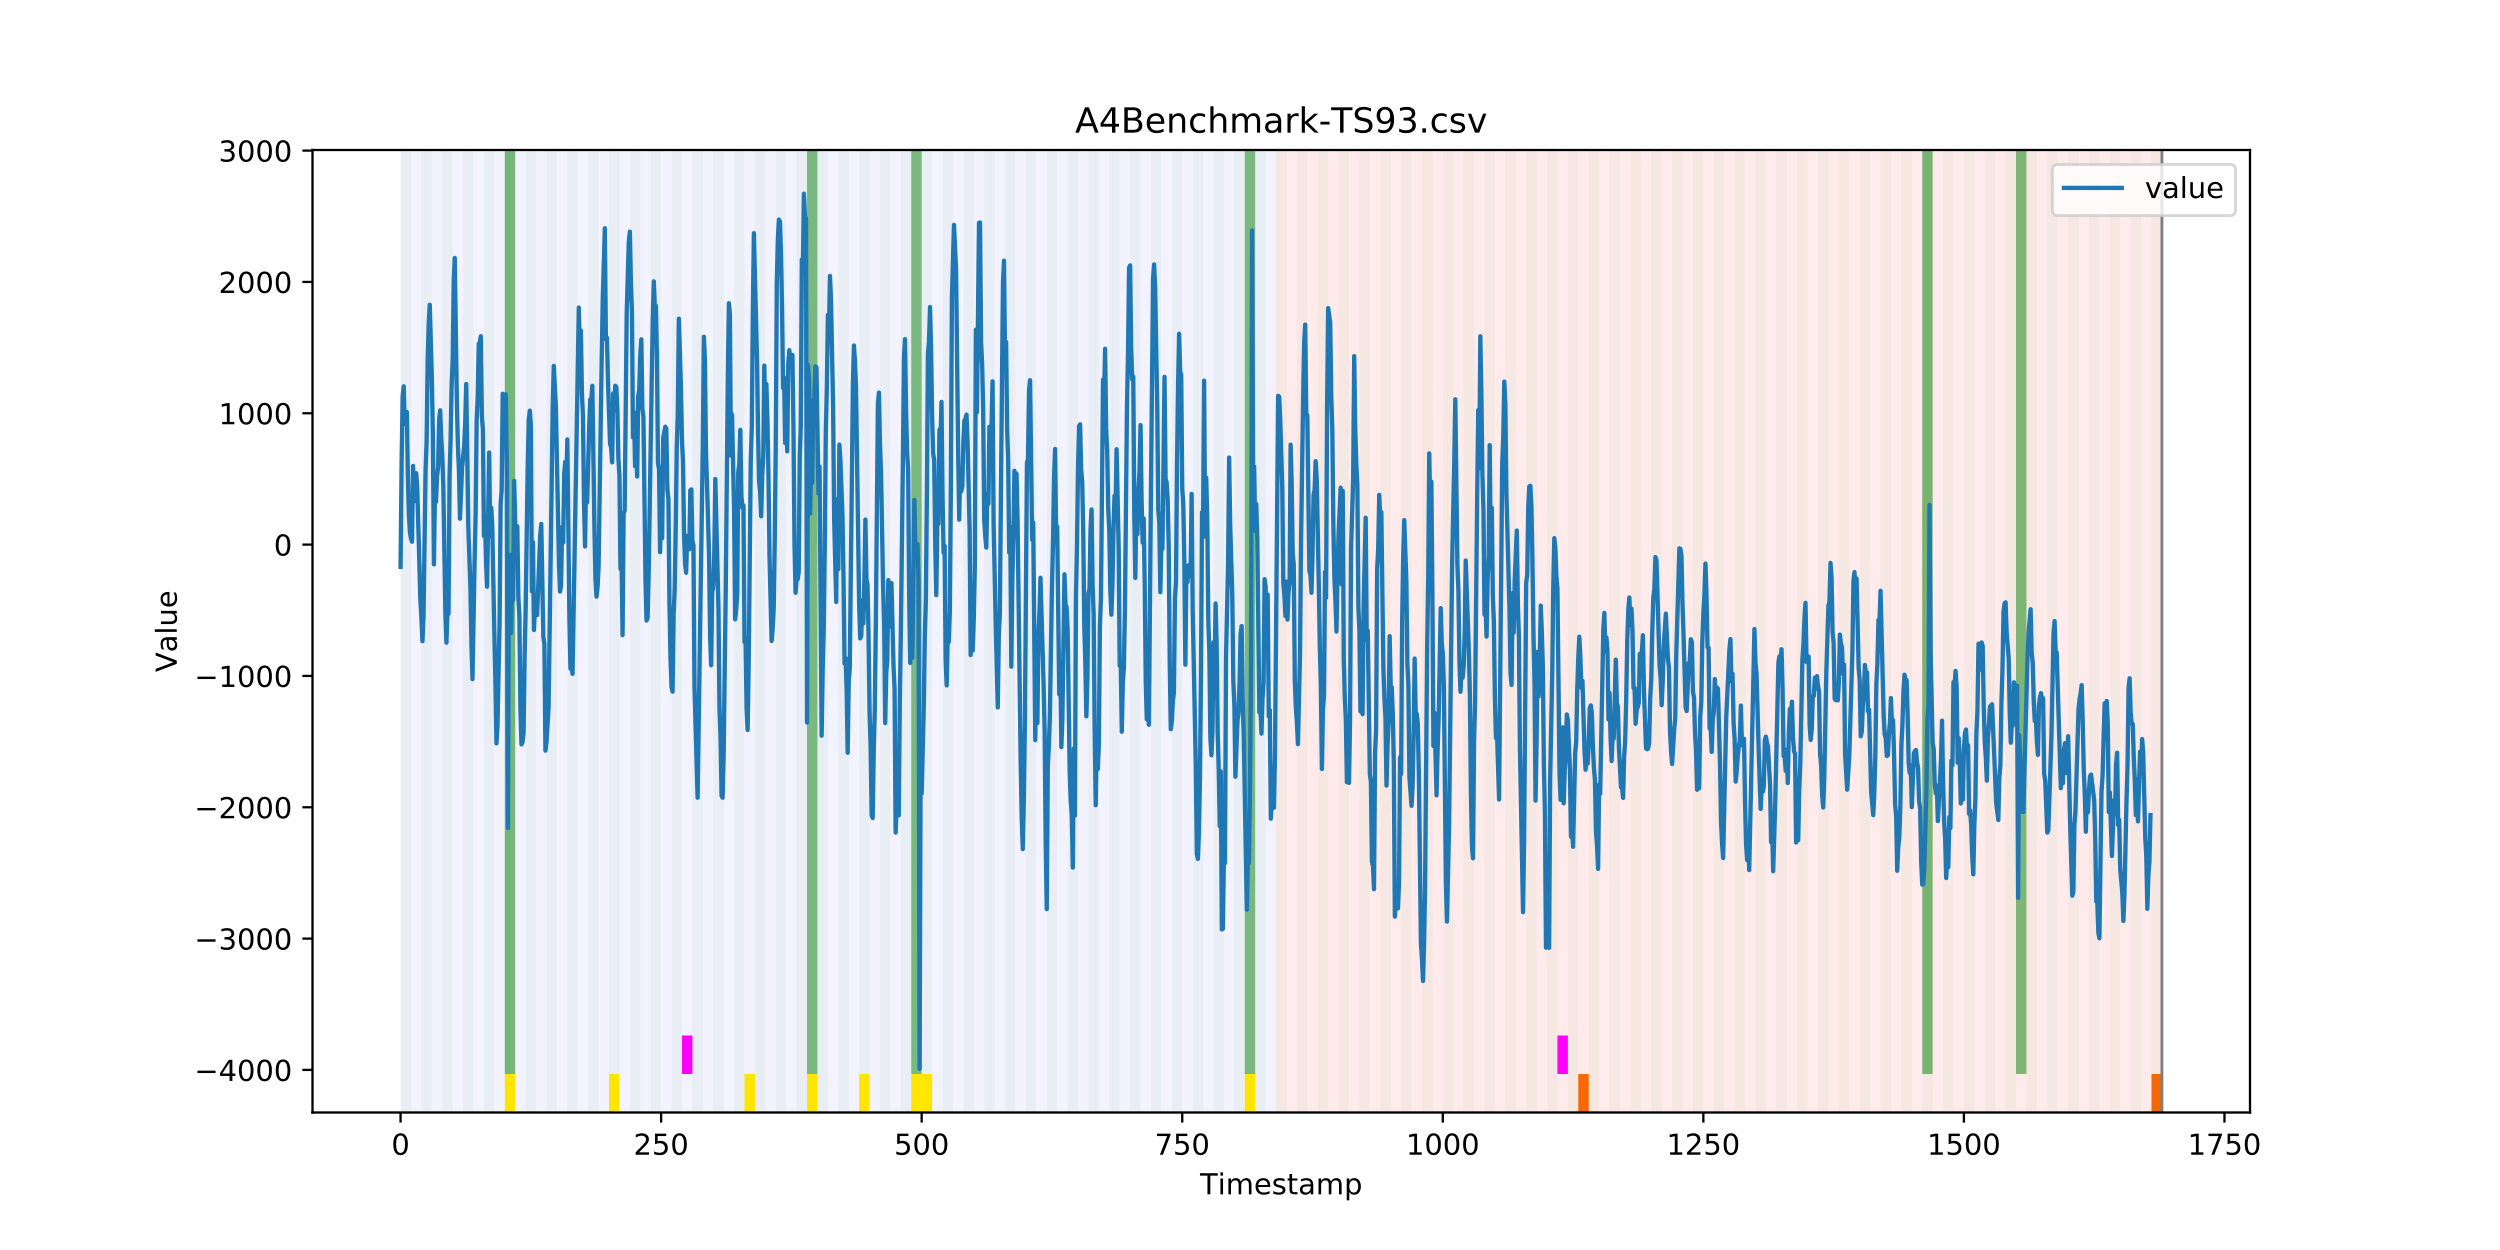 <?xml version="1.0" encoding="utf-8" standalone="no"?>
<!DOCTYPE svg PUBLIC "-//W3C//DTD SVG 1.1//EN"
  "http://www.w3.org/Graphics/SVG/1.1/DTD/svg11.dtd">
<!-- Created with matplotlib (https://matplotlib.org/) -->
<svg height="432pt" version="1.1" viewBox="0 0 864 432" width="864pt" xmlns="http://www.w3.org/2000/svg" xmlns:xlink="http://www.w3.org/1999/xlink">
 <defs>
  <style type="text/css">
*{stroke-linecap:butt;stroke-linejoin:round;}
  </style>
 </defs>
 <g id="figure_1">
  <g id="patch_1">
   <path d="M 0 432 
L 864 432 
L 864 0 
L 0 0 
z
" style="fill:#ffffff;"/>
  </g>
  <g id="axes_1">
   <g id="patch_2">
    <path d="M 108 384.48 
L 777.6 384.48 
L 777.6 51.84 
L 108 51.84 
z
" style="fill:#ffffff;"/>
   </g>
   <g id="patch_3">
    <path clip-path="url(#p91a0ccc97c)" d="M 138.436 384.48 
L 138.436 51.84 
L 440.999 51.84 
L 440.999 384.48 
z
" style="fill:#0000ff;opacity:0.05;"/>
   </g>
   <g id="patch_4">
    <path clip-path="url(#p91a0ccc97c)" d="M 440.999 384.48 
L 440.999 51.84 
L 747.164 51.84 
L 747.164 384.48 
z
" style="fill:#ff0000;opacity:0.08;"/>
   </g>
   <g id="patch_5">
    <path clip-path="url(#p91a0ccc97c)" d="M 138.436 384.48 
L 138.436 51.84 
L 142.038 51.84 
L 142.038 384.48 
z
" style="fill:#008000;opacity:0.04;"/>
   </g>
   <g id="patch_6">
    <path clip-path="url(#p91a0ccc97c)" d="M 145.64 384.48 
L 145.64 51.84 
L 149.242 51.84 
L 149.242 384.48 
z
" style="fill:#008000;opacity:0.04;"/>
   </g>
   <g id="patch_7">
    <path clip-path="url(#p91a0ccc97c)" d="M 152.844 384.48 
L 152.844 51.84 
L 156.446 51.84 
L 156.446 384.48 
z
" style="fill:#008000;opacity:0.04;"/>
   </g>
   <g id="patch_8">
    <path clip-path="url(#p91a0ccc97c)" d="M 160.048 384.48 
L 160.048 51.84 
L 163.65 51.84 
L 163.65 384.48 
z
" style="fill:#008000;opacity:0.04;"/>
   </g>
   <g id="patch_9">
    <path clip-path="url(#p91a0ccc97c)" d="M 167.252 384.48 
L 167.252 51.84 
L 170.854 51.84 
L 170.854 384.48 
z
" style="fill:#008000;opacity:0.04;"/>
   </g>
   <g id="patch_10">
    <path clip-path="url(#p91a0ccc97c)" d="M 174.456 384.48 
L 174.456 51.84 
L 178.058 51.84 
L 178.058 384.48 
z
" style="fill:#008000;opacity:0.04;"/>
   </g>
   <g id="patch_11">
    <path clip-path="url(#p91a0ccc97c)" d="M 174.456 371.174 
L 174.456 51.84 
L 178.058 51.84 
L 178.058 371.174 
z
" style="fill:#008000;opacity:0.5;"/>
   </g>
   <g id="patch_12">
    <path clip-path="url(#p91a0ccc97c)" d="M 174.456 384.48 
L 174.456 371.174 
L 178.058 371.174 
L 178.058 384.48 
z
" style="fill:#ffe500;"/>
   </g>
   <g id="patch_13">
    <path clip-path="url(#p91a0ccc97c)" d="M 181.66 384.48 
L 181.66 51.84 
L 185.262 51.84 
L 185.262 384.48 
z
" style="fill:#008000;opacity:0.04;"/>
   </g>
   <g id="patch_14">
    <path clip-path="url(#p91a0ccc97c)" d="M 188.863 384.48 
L 188.863 51.84 
L 192.465 51.84 
L 192.465 384.48 
z
" style="fill:#008000;opacity:0.04;"/>
   </g>
   <g id="patch_15">
    <path clip-path="url(#p91a0ccc97c)" d="M 196.067 384.48 
L 196.067 51.84 
L 199.669 51.84 
L 199.669 384.48 
z
" style="fill:#008000;opacity:0.04;"/>
   </g>
   <g id="patch_16">
    <path clip-path="url(#p91a0ccc97c)" d="M 203.271 384.48 
L 203.271 51.84 
L 206.873 51.84 
L 206.873 384.48 
z
" style="fill:#008000;opacity:0.04;"/>
   </g>
   <g id="patch_17">
    <path clip-path="url(#p91a0ccc97c)" d="M 210.475 384.48 
L 210.475 51.84 
L 214.077 51.84 
L 214.077 384.48 
z
" style="fill:#008000;opacity:0.04;"/>
   </g>
   <g id="patch_18">
    <path clip-path="url(#p91a0ccc97c)" d="M 210.475 384.48 
L 210.475 371.174 
L 214.077 371.174 
L 214.077 384.48 
z
" style="fill:#ffe500;"/>
   </g>
   <g id="patch_19">
    <path clip-path="url(#p91a0ccc97c)" d="M 217.679 384.48 
L 217.679 51.84 
L 221.281 51.84 
L 221.281 384.48 
z
" style="fill:#008000;opacity:0.04;"/>
   </g>
   <g id="patch_20">
    <path clip-path="url(#p91a0ccc97c)" d="M 224.883 384.48 
L 224.883 51.84 
L 228.485 51.84 
L 228.485 384.48 
z
" style="fill:#008000;opacity:0.04;"/>
   </g>
   <g id="patch_21">
    <path clip-path="url(#p91a0ccc97c)" d="M 232.087 384.48 
L 232.087 51.84 
L 235.689 51.84 
L 235.689 384.48 
z
" style="fill:#008000;opacity:0.04;"/>
   </g>
   <g id="patch_22">
    <path clip-path="url(#p91a0ccc97c)" d="M 235.689 371.174 
L 235.689 357.869 
L 239.291 357.869 
L 239.291 371.174 
z
" style="fill:#ff00ff;"/>
   </g>
   <g id="patch_23">
    <path clip-path="url(#p91a0ccc97c)" d="M 239.291 384.48 
L 239.291 51.84 
L 242.893 51.84 
L 242.893 384.48 
z
" style="fill:#008000;opacity:0.04;"/>
   </g>
   <g id="patch_24">
    <path clip-path="url(#p91a0ccc97c)" d="M 545.455 384.48 
L 545.455 371.174 
L 549.057 371.174 
L 549.057 384.48 
z
" style="fill:#ff6600;"/>
   </g>
   <g id="patch_25">
    <path clip-path="url(#p91a0ccc97c)" d="M 246.494 384.48 
L 246.494 51.84 
L 250.096 51.84 
L 250.096 384.48 
z
" style="fill:#008000;opacity:0.04;"/>
   </g>
   <g id="patch_26">
    <path clip-path="url(#p91a0ccc97c)" d="M 253.698 384.48 
L 253.698 51.84 
L 257.3 51.84 
L 257.3 384.48 
z
" style="fill:#008000;opacity:0.04;"/>
   </g>
   <g id="patch_27">
    <path clip-path="url(#p91a0ccc97c)" d="M 257.3 384.48 
L 257.3 371.174 
L 260.902 371.174 
L 260.902 384.48 
z
" style="fill:#ffe500;"/>
   </g>
   <g id="patch_28">
    <path clip-path="url(#p91a0ccc97c)" d="M 260.902 384.48 
L 260.902 51.84 
L 264.504 51.84 
L 264.504 384.48 
z
" style="fill:#008000;opacity:0.04;"/>
   </g>
   <g id="patch_29">
    <path clip-path="url(#p91a0ccc97c)" d="M 268.106 384.48 
L 268.106 51.84 
L 271.708 51.84 
L 271.708 384.48 
z
" style="fill:#008000;opacity:0.04;"/>
   </g>
   <g id="patch_30">
    <path clip-path="url(#p91a0ccc97c)" d="M 275.31 384.48 
L 275.31 51.84 
L 278.912 51.84 
L 278.912 384.48 
z
" style="fill:#008000;opacity:0.04;"/>
   </g>
   <g id="patch_31">
    <path clip-path="url(#p91a0ccc97c)" d="M 278.912 371.174 
L 278.912 51.84 
L 282.514 51.84 
L 282.514 371.174 
z
" style="fill:#008000;opacity:0.5;"/>
   </g>
   <g id="patch_32">
    <path clip-path="url(#p91a0ccc97c)" d="M 278.912 384.48 
L 278.912 371.174 
L 282.514 371.174 
L 282.514 384.48 
z
" style="fill:#ffe500;"/>
   </g>
   <g id="patch_33">
    <path clip-path="url(#p91a0ccc97c)" d="M 282.514 384.48 
L 282.514 51.84 
L 286.116 51.84 
L 286.116 384.48 
z
" style="fill:#008000;opacity:0.04;"/>
   </g>
   <g id="patch_34">
    <path clip-path="url(#p91a0ccc97c)" d="M 289.718 384.48 
L 289.718 51.84 
L 293.32 51.84 
L 293.32 384.48 
z
" style="fill:#008000;opacity:0.04;"/>
   </g>
   <g id="patch_35">
    <path clip-path="url(#p91a0ccc97c)" d="M 296.922 384.48 
L 296.922 51.84 
L 300.524 51.84 
L 300.524 384.48 
z
" style="fill:#008000;opacity:0.04;"/>
   </g>
   <g id="patch_36">
    <path clip-path="url(#p91a0ccc97c)" d="M 296.922 384.48 
L 296.922 371.174 
L 300.524 371.174 
L 300.524 384.48 
z
" style="fill:#ffe500;"/>
   </g>
   <g id="patch_37">
    <path clip-path="url(#p91a0ccc97c)" d="M 304.125 384.48 
L 304.125 51.84 
L 307.727 51.84 
L 307.727 384.48 
z
" style="fill:#008000;opacity:0.04;"/>
   </g>
   <g id="patch_38">
    <path clip-path="url(#p91a0ccc97c)" d="M 311.329 384.48 
L 311.329 51.84 
L 314.931 51.84 
L 314.931 384.48 
z
" style="fill:#008000;opacity:0.04;"/>
   </g>
   <g id="patch_39">
    <path clip-path="url(#p91a0ccc97c)" d="M 314.931 371.174 
L 314.931 51.84 
L 318.533 51.84 
L 318.533 371.174 
z
" style="fill:#008000;opacity:0.5;"/>
   </g>
   <g id="patch_40">
    <path clip-path="url(#p91a0ccc97c)" d="M 314.931 384.48 
L 314.931 371.174 
L 318.533 371.174 
L 318.533 384.48 
z
" style="fill:#ffe500;"/>
   </g>
   <g id="patch_41">
    <path clip-path="url(#p91a0ccc97c)" d="M 318.533 384.48 
L 318.533 51.84 
L 322.135 51.84 
L 322.135 384.48 
z
" style="fill:#008000;opacity:0.04;"/>
   </g>
   <g id="patch_42">
    <path clip-path="url(#p91a0ccc97c)" d="M 318.533 384.48 
L 318.533 371.174 
L 322.135 371.174 
L 322.135 384.48 
z
" style="fill:#ffe500;"/>
   </g>
   <g id="patch_43">
    <path clip-path="url(#p91a0ccc97c)" d="M 325.737 384.48 
L 325.737 51.84 
L 329.339 51.84 
L 329.339 384.48 
z
" style="fill:#008000;opacity:0.04;"/>
   </g>
   <g id="patch_44">
    <path clip-path="url(#p91a0ccc97c)" d="M 332.941 384.48 
L 332.941 51.84 
L 336.543 51.84 
L 336.543 384.48 
z
" style="fill:#008000;opacity:0.04;"/>
   </g>
   <g id="patch_45">
    <path clip-path="url(#p91a0ccc97c)" d="M 340.145 384.48 
L 340.145 51.84 
L 343.747 51.84 
L 343.747 384.48 
z
" style="fill:#008000;opacity:0.04;"/>
   </g>
   <g id="patch_46">
    <path clip-path="url(#p91a0ccc97c)" d="M 347.349 384.48 
L 347.349 51.84 
L 350.951 51.84 
L 350.951 384.48 
z
" style="fill:#008000;opacity:0.04;"/>
   </g>
   <g id="patch_47">
    <path clip-path="url(#p91a0ccc97c)" d="M 354.553 384.48 
L 354.553 51.84 
L 358.154 51.84 
L 358.154 384.48 
z
" style="fill:#008000;opacity:0.04;"/>
   </g>
   <g id="patch_48">
    <path clip-path="url(#p91a0ccc97c)" d="M 361.756 384.48 
L 361.756 51.84 
L 365.358 51.84 
L 365.358 384.48 
z
" style="fill:#008000;opacity:0.04;"/>
   </g>
   <g id="patch_49">
    <path clip-path="url(#p91a0ccc97c)" d="M 368.96 384.48 
L 368.96 51.84 
L 372.562 51.84 
L 372.562 384.48 
z
" style="fill:#008000;opacity:0.04;"/>
   </g>
   <g id="patch_50">
    <path clip-path="url(#p91a0ccc97c)" d="M 376.164 384.48 
L 376.164 51.84 
L 379.766 51.84 
L 379.766 384.48 
z
" style="fill:#008000;opacity:0.04;"/>
   </g>
   <g id="patch_51">
    <path clip-path="url(#p91a0ccc97c)" d="M 383.368 384.48 
L 383.368 51.84 
L 386.97 51.84 
L 386.97 384.48 
z
" style="fill:#008000;opacity:0.04;"/>
   </g>
   <g id="patch_52">
    <path clip-path="url(#p91a0ccc97c)" d="M 390.572 384.48 
L 390.572 51.84 
L 394.174 51.84 
L 394.174 384.48 
z
" style="fill:#008000;opacity:0.04;"/>
   </g>
   <g id="patch_53">
    <path clip-path="url(#p91a0ccc97c)" d="M 397.776 384.48 
L 397.776 51.84 
L 401.378 51.84 
L 401.378 384.48 
z
" style="fill:#008000;opacity:0.04;"/>
   </g>
   <g id="patch_54">
    <path clip-path="url(#p91a0ccc97c)" d="M 404.98 384.48 
L 404.98 51.84 
L 408.582 51.84 
L 408.582 384.48 
z
" style="fill:#008000;opacity:0.04;"/>
   </g>
   <g id="patch_55">
    <path clip-path="url(#p91a0ccc97c)" d="M 412.184 384.48 
L 412.184 51.84 
L 415.785 51.84 
L 415.785 384.48 
z
" style="fill:#008000;opacity:0.04;"/>
   </g>
   <g id="patch_56">
    <path clip-path="url(#p91a0ccc97c)" d="M 419.387 384.48 
L 419.387 51.84 
L 422.989 51.84 
L 422.989 384.48 
z
" style="fill:#008000;opacity:0.04;"/>
   </g>
   <g id="patch_57">
    <path clip-path="url(#p91a0ccc97c)" d="M 426.591 384.48 
L 426.591 51.84 
L 430.193 51.84 
L 430.193 384.48 
z
" style="fill:#008000;opacity:0.04;"/>
   </g>
   <g id="patch_58">
    <path clip-path="url(#p91a0ccc97c)" d="M 430.193 371.174 
L 430.193 51.84 
L 433.795 51.84 
L 433.795 371.174 
z
" style="fill:#008000;opacity:0.5;"/>
   </g>
   <g id="patch_59">
    <path clip-path="url(#p91a0ccc97c)" d="M 430.193 384.48 
L 430.193 371.174 
L 433.795 371.174 
L 433.795 384.48 
z
" style="fill:#ffe500;"/>
   </g>
   <g id="patch_60">
    <path clip-path="url(#p91a0ccc97c)" d="M 433.795 384.48 
L 433.795 51.84 
L 437.397 51.84 
L 437.397 384.48 
z
" style="fill:#008000;opacity:0.04;"/>
   </g>
   <g id="patch_61">
    <path clip-path="url(#p91a0ccc97c)" d="M 440.999 384.48 
L 440.999 51.84 
L 444.601 51.84 
L 444.601 384.48 
z
" style="fill:#008000;opacity:0.04;"/>
   </g>
   <g id="patch_62">
    <path clip-path="url(#p91a0ccc97c)" d="M 743.562 384.48 
L 743.562 371.174 
L 747.164 371.174 
L 747.164 384.48 
z
" style="fill:#ff6600;"/>
   </g>
   <g id="patch_63">
    <path clip-path="url(#p91a0ccc97c)" d="M 448.203 384.48 
L 448.203 51.84 
L 451.805 51.84 
L 451.805 384.48 
z
" style="fill:#008000;opacity:0.04;"/>
   </g>
   <g id="patch_64">
    <path clip-path="url(#p91a0ccc97c)" d="M 455.407 384.48 
L 455.407 51.84 
L 459.009 51.84 
L 459.009 384.48 
z
" style="fill:#008000;opacity:0.04;"/>
   </g>
   <g id="patch_65">
    <path clip-path="url(#p91a0ccc97c)" d="M 462.611 384.48 
L 462.611 51.84 
L 466.213 51.84 
L 466.213 384.48 
z
" style="fill:#008000;opacity:0.04;"/>
   </g>
   <g id="patch_66">
    <path clip-path="url(#p91a0ccc97c)" d="M 469.815 384.48 
L 469.815 51.84 
L 473.416 51.84 
L 473.416 384.48 
z
" style="fill:#008000;opacity:0.04;"/>
   </g>
   <g id="patch_67">
    <path clip-path="url(#p91a0ccc97c)" d="M 477.018 384.48 
L 477.018 51.84 
L 480.62 51.84 
L 480.62 384.48 
z
" style="fill:#008000;opacity:0.04;"/>
   </g>
   <g id="patch_68">
    <path clip-path="url(#p91a0ccc97c)" d="M 484.222 384.48 
L 484.222 51.84 
L 487.824 51.84 
L 487.824 384.48 
z
" style="fill:#008000;opacity:0.04;"/>
   </g>
   <g id="patch_69">
    <path clip-path="url(#p91a0ccc97c)" d="M 491.426 384.48 
L 491.426 51.84 
L 495.028 51.84 
L 495.028 384.48 
z
" style="fill:#008000;opacity:0.04;"/>
   </g>
   <g id="patch_70">
    <path clip-path="url(#p91a0ccc97c)" d="M 498.63 384.48 
L 498.63 51.84 
L 502.232 51.84 
L 502.232 384.48 
z
" style="fill:#008000;opacity:0.04;"/>
   </g>
   <g id="patch_71">
    <path clip-path="url(#p91a0ccc97c)" d="M 505.834 384.48 
L 505.834 51.84 
L 509.436 51.84 
L 509.436 384.48 
z
" style="fill:#008000;opacity:0.04;"/>
   </g>
   <g id="patch_72">
    <path clip-path="url(#p91a0ccc97c)" d="M 513.038 384.48 
L 513.038 51.84 
L 516.64 51.84 
L 516.64 384.48 
z
" style="fill:#008000;opacity:0.04;"/>
   </g>
   <g id="patch_73">
    <path clip-path="url(#p91a0ccc97c)" d="M 520.242 384.48 
L 520.242 51.84 
L 523.844 51.84 
L 523.844 384.48 
z
" style="fill:#008000;opacity:0.04;"/>
   </g>
   <g id="patch_74">
    <path clip-path="url(#p91a0ccc97c)" d="M 527.446 384.48 
L 527.446 51.84 
L 531.047 51.84 
L 531.047 384.48 
z
" style="fill:#008000;opacity:0.04;"/>
   </g>
   <g id="patch_75">
    <path clip-path="url(#p91a0ccc97c)" d="M 534.649 384.48 
L 534.649 51.84 
L 538.251 51.84 
L 538.251 384.48 
z
" style="fill:#008000;opacity:0.04;"/>
   </g>
   <g id="patch_76">
    <path clip-path="url(#p91a0ccc97c)" d="M 538.251 371.174 
L 538.251 357.869 
L 541.853 357.869 
L 541.853 371.174 
z
" style="fill:#ff00ff;"/>
   </g>
   <g id="patch_77">
    <path clip-path="url(#p91a0ccc97c)" d="M 541.853 384.48 
L 541.853 51.84 
L 545.455 51.84 
L 545.455 384.48 
z
" style="fill:#008000;opacity:0.04;"/>
   </g>
   <g id="patch_78">
    <path clip-path="url(#p91a0ccc97c)" d="M 549.057 384.48 
L 549.057 51.84 
L 552.659 51.84 
L 552.659 384.48 
z
" style="fill:#008000;opacity:0.04;"/>
   </g>
   <g id="patch_79">
    <path clip-path="url(#p91a0ccc97c)" d="M 556.261 384.48 
L 556.261 51.84 
L 559.863 51.84 
L 559.863 384.48 
z
" style="fill:#008000;opacity:0.04;"/>
   </g>
   <g id="patch_80">
    <path clip-path="url(#p91a0ccc97c)" d="M 563.465 384.48 
L 563.465 51.84 
L 567.067 51.84 
L 567.067 384.48 
z
" style="fill:#008000;opacity:0.04;"/>
   </g>
   <g id="patch_81">
    <path clip-path="url(#p91a0ccc97c)" d="M 570.669 384.48 
L 570.669 51.84 
L 574.271 51.84 
L 574.271 384.48 
z
" style="fill:#008000;opacity:0.04;"/>
   </g>
   <g id="patch_82">
    <path clip-path="url(#p91a0ccc97c)" d="M 577.873 384.48 
L 577.873 51.84 
L 581.475 51.84 
L 581.475 384.48 
z
" style="fill:#008000;opacity:0.04;"/>
   </g>
   <g id="patch_83">
    <path clip-path="url(#p91a0ccc97c)" d="M 585.076 384.48 
L 585.076 51.84 
L 588.678 51.84 
L 588.678 384.48 
z
" style="fill:#008000;opacity:0.04;"/>
   </g>
   <g id="patch_84">
    <path clip-path="url(#p91a0ccc97c)" d="M 592.28 384.48 
L 592.28 51.84 
L 595.882 51.84 
L 595.882 384.48 
z
" style="fill:#008000;opacity:0.04;"/>
   </g>
   <g id="patch_85">
    <path clip-path="url(#p91a0ccc97c)" d="M 599.484 384.48 
L 599.484 51.84 
L 603.086 51.84 
L 603.086 384.48 
z
" style="fill:#008000;opacity:0.04;"/>
   </g>
   <g id="patch_86">
    <path clip-path="url(#p91a0ccc97c)" d="M 606.688 384.48 
L 606.688 51.84 
L 610.29 51.84 
L 610.29 384.48 
z
" style="fill:#008000;opacity:0.04;"/>
   </g>
   <g id="patch_87">
    <path clip-path="url(#p91a0ccc97c)" d="M 613.892 384.48 
L 613.892 51.84 
L 617.494 51.84 
L 617.494 384.48 
z
" style="fill:#008000;opacity:0.04;"/>
   </g>
   <g id="patch_88">
    <path clip-path="url(#p91a0ccc97c)" d="M 621.096 384.48 
L 621.096 51.84 
L 624.698 51.84 
L 624.698 384.48 
z
" style="fill:#008000;opacity:0.04;"/>
   </g>
   <g id="patch_89">
    <path clip-path="url(#p91a0ccc97c)" d="M 628.3 384.48 
L 628.3 51.84 
L 631.902 51.84 
L 631.902 384.48 
z
" style="fill:#008000;opacity:0.04;"/>
   </g>
   <g id="patch_90">
    <path clip-path="url(#p91a0ccc97c)" d="M 635.504 384.48 
L 635.504 51.84 
L 639.106 51.84 
L 639.106 384.48 
z
" style="fill:#008000;opacity:0.04;"/>
   </g>
   <g id="patch_91">
    <path clip-path="url(#p91a0ccc97c)" d="M 642.707 384.48 
L 642.707 51.84 
L 646.309 51.84 
L 646.309 384.48 
z
" style="fill:#008000;opacity:0.04;"/>
   </g>
   <g id="patch_92">
    <path clip-path="url(#p91a0ccc97c)" d="M 649.911 384.48 
L 649.911 51.84 
L 653.513 51.84 
L 653.513 384.48 
z
" style="fill:#008000;opacity:0.04;"/>
   </g>
   <g id="patch_93">
    <path clip-path="url(#p91a0ccc97c)" d="M 657.115 384.48 
L 657.115 51.84 
L 660.717 51.84 
L 660.717 384.48 
z
" style="fill:#008000;opacity:0.04;"/>
   </g>
   <g id="patch_94">
    <path clip-path="url(#p91a0ccc97c)" d="M 664.319 384.48 
L 664.319 51.84 
L 667.921 51.84 
L 667.921 384.48 
z
" style="fill:#008000;opacity:0.04;"/>
   </g>
   <g id="patch_95">
    <path clip-path="url(#p91a0ccc97c)" d="M 664.319 371.174 
L 664.319 51.84 
L 667.921 51.84 
L 667.921 371.174 
z
" style="fill:#008000;opacity:0.5;"/>
   </g>
   <g id="patch_96">
    <path clip-path="url(#p91a0ccc97c)" d="M 671.523 384.48 
L 671.523 51.84 
L 675.125 51.84 
L 675.125 384.48 
z
" style="fill:#008000;opacity:0.04;"/>
   </g>
   <g id="patch_97">
    <path clip-path="url(#p91a0ccc97c)" d="M 678.727 384.48 
L 678.727 51.84 
L 682.329 51.84 
L 682.329 384.48 
z
" style="fill:#008000;opacity:0.04;"/>
   </g>
   <g id="patch_98">
    <path clip-path="url(#p91a0ccc97c)" d="M 685.931 384.48 
L 685.931 51.84 
L 689.533 51.84 
L 689.533 384.48 
z
" style="fill:#008000;opacity:0.04;"/>
   </g>
   <g id="patch_99">
    <path clip-path="url(#p91a0ccc97c)" d="M 693.135 384.48 
L 693.135 51.84 
L 696.737 51.84 
L 696.737 384.48 
z
" style="fill:#008000;opacity:0.04;"/>
   </g>
   <g id="patch_100">
    <path clip-path="url(#p91a0ccc97c)" d="M 696.737 371.174 
L 696.737 51.84 
L 700.338 51.84 
L 700.338 371.174 
z
" style="fill:#008000;opacity:0.5;"/>
   </g>
   <g id="patch_101">
    <path clip-path="url(#p91a0ccc97c)" d="M 700.338 384.48 
L 700.338 51.84 
L 703.94 51.84 
L 703.94 384.48 
z
" style="fill:#008000;opacity:0.04;"/>
   </g>
   <g id="patch_102">
    <path clip-path="url(#p91a0ccc97c)" d="M 707.542 384.48 
L 707.542 51.84 
L 711.144 51.84 
L 711.144 384.48 
z
" style="fill:#008000;opacity:0.04;"/>
   </g>
   <g id="patch_103">
    <path clip-path="url(#p91a0ccc97c)" d="M 714.746 384.48 
L 714.746 51.84 
L 718.348 51.84 
L 718.348 384.48 
z
" style="fill:#008000;opacity:0.04;"/>
   </g>
   <g id="patch_104">
    <path clip-path="url(#p91a0ccc97c)" d="M 721.95 384.48 
L 721.95 51.84 
L 725.552 51.84 
L 725.552 384.48 
z
" style="fill:#008000;opacity:0.04;"/>
   </g>
   <g id="patch_105">
    <path clip-path="url(#p91a0ccc97c)" d="M 729.154 384.48 
L 729.154 51.84 
L 732.756 51.84 
L 732.756 384.48 
z
" style="fill:#008000;opacity:0.04;"/>
   </g>
   <g id="patch_106">
    <path clip-path="url(#p91a0ccc97c)" d="M 736.358 384.48 
L 736.358 51.84 
L 739.96 51.84 
L 739.96 384.48 
z
" style="fill:#008000;opacity:0.04;"/>
   </g>
   <g id="patch_107">
    <path clip-path="url(#p91a0ccc97c)" d="M 743.562 384.48 
L 743.562 51.84 
L 747.164 51.84 
L 747.164 384.48 
z
" style="fill:#008000;opacity:0.04;"/>
   </g>
   <g id="matplotlib.axis_1">
    <g id="xtick_1">
     <g id="line2d_1">
      <defs>
       <path d="M 0 0 
L 0 3.5 
" id="ma207e16b26" style="stroke:#000000;stroke-width:0.8;"/>
      </defs>
      <g>
       <use style="stroke:#000000;stroke-width:0.8;" x="138.436" xlink:href="#ma207e16b26" y="384.48"/>
      </g>
     </g>
     <g id="text_1">
      <!-- 0 -->
      <defs>
       <path d="M 31.781 66.406 
Q 24.172 66.406 20.328 58.906 
Q 16.5 51.422 16.5 36.375 
Q 16.5 21.391 20.328 13.891 
Q 24.172 6.391 31.781 6.391 
Q 39.453 6.391 43.281 13.891 
Q 47.125 21.391 47.125 36.375 
Q 47.125 51.422 43.281 58.906 
Q 39.453 66.406 31.781 66.406 
z
M 31.781 74.219 
Q 44.047 74.219 50.516 64.516 
Q 56.984 54.828 56.984 36.375 
Q 56.984 17.969 50.516 8.266 
Q 44.047 -1.422 31.781 -1.422 
Q 19.531 -1.422 13.062 8.266 
Q 6.594 17.969 6.594 36.375 
Q 6.594 54.828 13.062 64.516 
Q 19.531 74.219 31.781 74.219 
z
" id="DejaVuSans-48"/>
      </defs>
      <g transform="translate(135.255 399.078)scale(0.1 -0.1)">
       <use xlink:href="#DejaVuSans-48"/>
      </g>
     </g>
    </g>
    <g id="xtick_2">
     <g id="line2d_2">
      <g>
       <use style="stroke:#000000;stroke-width:0.8;" x="228.485" xlink:href="#ma207e16b26" y="384.48"/>
      </g>
     </g>
     <g id="text_2">
      <!-- 250 -->
      <defs>
       <path d="M 19.188 8.297 
L 53.609 8.297 
L 53.609 0 
L 7.328 0 
L 7.328 8.297 
Q 12.938 14.109 22.625 23.891 
Q 32.328 33.688 34.812 36.531 
Q 39.547 41.844 41.422 45.531 
Q 43.312 49.219 43.312 52.781 
Q 43.312 58.594 39.234 62.25 
Q 35.156 65.922 28.609 65.922 
Q 23.969 65.922 18.812 64.312 
Q 13.672 62.703 7.812 59.422 
L 7.812 69.391 
Q 13.766 71.781 18.938 73 
Q 24.125 74.219 28.422 74.219 
Q 39.75 74.219 46.484 68.547 
Q 53.219 62.891 53.219 53.422 
Q 53.219 48.922 51.531 44.891 
Q 49.859 40.875 45.406 35.406 
Q 44.188 33.984 37.641 27.219 
Q 31.109 20.453 19.188 8.297 
z
" id="DejaVuSans-50"/>
       <path d="M 10.797 72.906 
L 49.516 72.906 
L 49.516 64.594 
L 19.828 64.594 
L 19.828 46.734 
Q 21.969 47.469 24.109 47.828 
Q 26.266 48.188 28.422 48.188 
Q 40.625 48.188 47.75 41.5 
Q 54.891 34.812 54.891 23.391 
Q 54.891 11.625 47.562 5.094 
Q 40.234 -1.422 26.906 -1.422 
Q 22.312 -1.422 17.547 -0.641 
Q 12.797 0.141 7.719 1.703 
L 7.719 11.625 
Q 12.109 9.234 16.797 8.062 
Q 21.484 6.891 26.703 6.891 
Q 35.156 6.891 40.078 11.328 
Q 45.016 15.766 45.016 23.391 
Q 45.016 31 40.078 35.438 
Q 35.156 39.891 26.703 39.891 
Q 22.75 39.891 18.812 39.016 
Q 14.891 38.141 10.797 36.281 
z
" id="DejaVuSans-53"/>
      </defs>
      <g transform="translate(218.941 399.078)scale(0.1 -0.1)">
       <use xlink:href="#DejaVuSans-50"/>
       <use x="63.623" xlink:href="#DejaVuSans-53"/>
       <use x="127.246" xlink:href="#DejaVuSans-48"/>
      </g>
     </g>
    </g>
    <g id="xtick_3">
     <g id="line2d_3">
      <g>
       <use style="stroke:#000000;stroke-width:0.8;" x="318.533" xlink:href="#ma207e16b26" y="384.48"/>
      </g>
     </g>
     <g id="text_3">
      <!-- 500 -->
      <g transform="translate(308.989 399.078)scale(0.1 -0.1)">
       <use xlink:href="#DejaVuSans-53"/>
       <use x="63.623" xlink:href="#DejaVuSans-48"/>
       <use x="127.246" xlink:href="#DejaVuSans-48"/>
      </g>
     </g>
    </g>
    <g id="xtick_4">
     <g id="line2d_4">
      <g>
       <use style="stroke:#000000;stroke-width:0.8;" x="408.582" xlink:href="#ma207e16b26" y="384.48"/>
      </g>
     </g>
     <g id="text_4">
      <!-- 750 -->
      <defs>
       <path d="M 8.203 72.906 
L 55.078 72.906 
L 55.078 68.703 
L 28.609 0 
L 18.312 0 
L 43.219 64.594 
L 8.203 64.594 
z
" id="DejaVuSans-55"/>
      </defs>
      <g transform="translate(399.038 399.078)scale(0.1 -0.1)">
       <use xlink:href="#DejaVuSans-55"/>
       <use x="63.623" xlink:href="#DejaVuSans-53"/>
       <use x="127.246" xlink:href="#DejaVuSans-48"/>
      </g>
     </g>
    </g>
    <g id="xtick_5">
     <g id="line2d_5">
      <g>
       <use style="stroke:#000000;stroke-width:0.8;" x="498.63" xlink:href="#ma207e16b26" y="384.48"/>
      </g>
     </g>
     <g id="text_5">
      <!-- 1000 -->
      <defs>
       <path d="M 12.406 8.297 
L 28.516 8.297 
L 28.516 63.922 
L 10.984 60.406 
L 10.984 69.391 
L 28.422 72.906 
L 38.281 72.906 
L 38.281 8.297 
L 54.391 8.297 
L 54.391 0 
L 12.406 0 
z
" id="DejaVuSans-49"/>
      </defs>
      <g transform="translate(485.905 399.078)scale(0.1 -0.1)">
       <use xlink:href="#DejaVuSans-49"/>
       <use x="63.623" xlink:href="#DejaVuSans-48"/>
       <use x="127.246" xlink:href="#DejaVuSans-48"/>
       <use x="190.869" xlink:href="#DejaVuSans-48"/>
      </g>
     </g>
    </g>
    <g id="xtick_6">
     <g id="line2d_6">
      <g>
       <use style="stroke:#000000;stroke-width:0.8;" x="588.678" xlink:href="#ma207e16b26" y="384.48"/>
      </g>
     </g>
     <g id="text_6">
      <!-- 1250 -->
      <g transform="translate(575.953 399.078)scale(0.1 -0.1)">
       <use xlink:href="#DejaVuSans-49"/>
       <use x="63.623" xlink:href="#DejaVuSans-50"/>
       <use x="127.246" xlink:href="#DejaVuSans-53"/>
       <use x="190.869" xlink:href="#DejaVuSans-48"/>
      </g>
     </g>
    </g>
    <g id="xtick_7">
     <g id="line2d_7">
      <g>
       <use style="stroke:#000000;stroke-width:0.8;" x="678.727" xlink:href="#ma207e16b26" y="384.48"/>
      </g>
     </g>
     <g id="text_7">
      <!-- 1500 -->
      <g transform="translate(666.002 399.078)scale(0.1 -0.1)">
       <use xlink:href="#DejaVuSans-49"/>
       <use x="63.623" xlink:href="#DejaVuSans-53"/>
       <use x="127.246" xlink:href="#DejaVuSans-48"/>
       <use x="190.869" xlink:href="#DejaVuSans-48"/>
      </g>
     </g>
    </g>
    <g id="xtick_8">
     <g id="line2d_8">
      <g>
       <use style="stroke:#000000;stroke-width:0.8;" x="768.775" xlink:href="#ma207e16b26" y="384.48"/>
      </g>
     </g>
     <g id="text_8">
      <!-- 1750 -->
      <g transform="translate(756.05 399.078)scale(0.1 -0.1)">
       <use xlink:href="#DejaVuSans-49"/>
       <use x="63.623" xlink:href="#DejaVuSans-55"/>
       <use x="127.246" xlink:href="#DejaVuSans-53"/>
       <use x="190.869" xlink:href="#DejaVuSans-48"/>
      </g>
     </g>
    </g>
    <g id="text_9">
     <!-- Timestamp -->
     <defs>
      <path d="M -0.297 72.906 
L 61.375 72.906 
L 61.375 64.594 
L 35.5 64.594 
L 35.5 0 
L 25.594 0 
L 25.594 64.594 
L -0.297 64.594 
z
" id="DejaVuSans-84"/>
      <path d="M 9.422 54.688 
L 18.406 54.688 
L 18.406 0 
L 9.422 0 
z
M 9.422 75.984 
L 18.406 75.984 
L 18.406 64.594 
L 9.422 64.594 
z
" id="DejaVuSans-105"/>
      <path d="M 52 44.188 
Q 55.375 50.25 60.062 53.125 
Q 64.75 56 71.094 56 
Q 79.641 56 84.281 50.016 
Q 88.922 44.047 88.922 33.016 
L 88.922 0 
L 79.891 0 
L 79.891 32.719 
Q 79.891 40.578 77.094 44.375 
Q 74.312 48.188 68.609 48.188 
Q 61.625 48.188 57.562 43.547 
Q 53.516 38.922 53.516 30.906 
L 53.516 0 
L 44.484 0 
L 44.484 32.719 
Q 44.484 40.625 41.703 44.406 
Q 38.922 48.188 33.109 48.188 
Q 26.219 48.188 22.156 43.531 
Q 18.109 38.875 18.109 30.906 
L 18.109 0 
L 9.078 0 
L 9.078 54.688 
L 18.109 54.688 
L 18.109 46.188 
Q 21.188 51.219 25.484 53.609 
Q 29.781 56 35.688 56 
Q 41.656 56 45.828 52.969 
Q 50 49.953 52 44.188 
z
" id="DejaVuSans-109"/>
      <path d="M 56.203 29.594 
L 56.203 25.203 
L 14.891 25.203 
Q 15.484 15.922 20.484 11.062 
Q 25.484 6.203 34.422 6.203 
Q 39.594 6.203 44.453 7.469 
Q 49.312 8.734 54.109 11.281 
L 54.109 2.781 
Q 49.266 0.734 44.188 -0.344 
Q 39.109 -1.422 33.891 -1.422 
Q 20.797 -1.422 13.156 6.188 
Q 5.516 13.812 5.516 26.812 
Q 5.516 40.234 12.766 48.109 
Q 20.016 56 32.328 56 
Q 43.359 56 49.781 48.891 
Q 56.203 41.797 56.203 29.594 
z
M 47.219 32.234 
Q 47.125 39.594 43.094 43.984 
Q 39.062 48.391 32.422 48.391 
Q 24.906 48.391 20.391 44.141 
Q 15.875 39.891 15.188 32.172 
z
" id="DejaVuSans-101"/>
      <path d="M 44.281 53.078 
L 44.281 44.578 
Q 40.484 46.531 36.375 47.5 
Q 32.281 48.484 27.875 48.484 
Q 21.188 48.484 17.844 46.438 
Q 14.5 44.391 14.5 40.281 
Q 14.5 37.156 16.891 35.375 
Q 19.281 33.594 26.516 31.984 
L 29.594 31.297 
Q 39.156 29.25 43.188 25.516 
Q 47.219 21.781 47.219 15.094 
Q 47.219 7.469 41.188 3.016 
Q 35.156 -1.422 24.609 -1.422 
Q 20.219 -1.422 15.453 -0.562 
Q 10.688 0.297 5.422 2 
L 5.422 11.281 
Q 10.406 8.688 15.234 7.391 
Q 20.062 6.109 24.812 6.109 
Q 31.156 6.109 34.562 8.281 
Q 37.984 10.453 37.984 14.406 
Q 37.984 18.062 35.516 20.016 
Q 33.062 21.969 24.703 23.781 
L 21.578 24.516 
Q 13.234 26.266 9.516 29.906 
Q 5.812 33.547 5.812 39.891 
Q 5.812 47.609 11.281 51.797 
Q 16.75 56 26.812 56 
Q 31.781 56 36.172 55.266 
Q 40.578 54.547 44.281 53.078 
z
" id="DejaVuSans-115"/>
      <path d="M 18.312 70.219 
L 18.312 54.688 
L 36.812 54.688 
L 36.812 47.703 
L 18.312 47.703 
L 18.312 18.016 
Q 18.312 11.328 20.141 9.422 
Q 21.969 7.516 27.594 7.516 
L 36.812 7.516 
L 36.812 0 
L 27.594 0 
Q 17.188 0 13.234 3.875 
Q 9.281 7.766 9.281 18.016 
L 9.281 47.703 
L 2.688 47.703 
L 2.688 54.688 
L 9.281 54.688 
L 9.281 70.219 
z
" id="DejaVuSans-116"/>
      <path d="M 34.281 27.484 
Q 23.391 27.484 19.188 25 
Q 14.984 22.516 14.984 16.5 
Q 14.984 11.719 18.141 8.906 
Q 21.297 6.109 26.703 6.109 
Q 34.188 6.109 38.703 11.406 
Q 43.219 16.703 43.219 25.484 
L 43.219 27.484 
z
M 52.203 31.203 
L 52.203 0 
L 43.219 0 
L 43.219 8.297 
Q 40.141 3.328 35.547 0.953 
Q 30.953 -1.422 24.312 -1.422 
Q 15.922 -1.422 10.953 3.297 
Q 6 8.016 6 15.922 
Q 6 25.141 12.172 29.828 
Q 18.359 34.516 30.609 34.516 
L 43.219 34.516 
L 43.219 35.406 
Q 43.219 41.609 39.141 45 
Q 35.062 48.391 27.688 48.391 
Q 23 48.391 18.547 47.266 
Q 14.109 46.141 10.016 43.891 
L 10.016 52.203 
Q 14.938 54.109 19.578 55.047 
Q 24.219 56 28.609 56 
Q 40.484 56 46.344 49.844 
Q 52.203 43.703 52.203 31.203 
z
" id="DejaVuSans-97"/>
      <path d="M 18.109 8.203 
L 18.109 -20.797 
L 9.078 -20.797 
L 9.078 54.688 
L 18.109 54.688 
L 18.109 46.391 
Q 20.953 51.266 25.266 53.625 
Q 29.594 56 35.594 56 
Q 45.562 56 51.781 48.094 
Q 58.016 40.188 58.016 27.297 
Q 58.016 14.406 51.781 6.484 
Q 45.562 -1.422 35.594 -1.422 
Q 29.594 -1.422 25.266 0.953 
Q 20.953 3.328 18.109 8.203 
z
M 48.688 27.297 
Q 48.688 37.203 44.609 42.844 
Q 40.531 48.484 33.406 48.484 
Q 26.266 48.484 22.188 42.844 
Q 18.109 37.203 18.109 27.297 
Q 18.109 17.391 22.188 11.75 
Q 26.266 6.109 33.406 6.109 
Q 40.531 6.109 44.609 11.75 
Q 48.688 17.391 48.688 27.297 
z
" id="DejaVuSans-112"/>
     </defs>
     <g transform="translate(414.739 412.757)scale(0.1 -0.1)">
      <use xlink:href="#DejaVuSans-84"/>
      <use x="61.037" xlink:href="#DejaVuSans-105"/>
      <use x="88.82" xlink:href="#DejaVuSans-109"/>
      <use x="186.232" xlink:href="#DejaVuSans-101"/>
      <use x="247.756" xlink:href="#DejaVuSans-115"/>
      <use x="299.855" xlink:href="#DejaVuSans-116"/>
      <use x="339.064" xlink:href="#DejaVuSans-97"/>
      <use x="400.344" xlink:href="#DejaVuSans-109"/>
      <use x="497.756" xlink:href="#DejaVuSans-112"/>
     </g>
    </g>
   </g>
   <g id="matplotlib.axis_2">
    <g id="ytick_1">
     <g id="line2d_9">
      <defs>
       <path d="M 0 0 
L -3.5 0 
" id="m8d09fab2f5" style="stroke:#000000;stroke-width:0.8;"/>
      </defs>
      <g>
       <use style="stroke:#000000;stroke-width:0.8;" x="108" xlink:href="#m8d09fab2f5" y="369.765"/>
      </g>
     </g>
     <g id="text_10">
      <!-- −4000 -->
      <defs>
       <path d="M 10.594 35.5 
L 73.188 35.5 
L 73.188 27.203 
L 10.594 27.203 
z
" id="DejaVuSans-8722"/>
       <path d="M 37.797 64.312 
L 12.891 25.391 
L 37.797 25.391 
z
M 35.203 72.906 
L 47.609 72.906 
L 47.609 25.391 
L 58.016 25.391 
L 58.016 17.188 
L 47.609 17.188 
L 47.609 0 
L 37.797 0 
L 37.797 17.188 
L 4.891 17.188 
L 4.891 26.703 
z
" id="DejaVuSans-52"/>
      </defs>
      <g transform="translate(67.17 373.564)scale(0.1 -0.1)">
       <use xlink:href="#DejaVuSans-8722"/>
       <use x="83.789" xlink:href="#DejaVuSans-52"/>
       <use x="147.412" xlink:href="#DejaVuSans-48"/>
       <use x="211.035" xlink:href="#DejaVuSans-48"/>
       <use x="274.658" xlink:href="#DejaVuSans-48"/>
      </g>
     </g>
    </g>
    <g id="ytick_2">
     <g id="line2d_10">
      <g>
       <use style="stroke:#000000;stroke-width:0.8;" x="108" xlink:href="#m8d09fab2f5" y="324.377"/>
      </g>
     </g>
     <g id="text_11">
      <!-- −3000 -->
      <defs>
       <path d="M 40.578 39.312 
Q 47.656 37.797 51.625 33 
Q 55.609 28.219 55.609 21.188 
Q 55.609 10.406 48.188 4.484 
Q 40.766 -1.422 27.094 -1.422 
Q 22.516 -1.422 17.656 -0.516 
Q 12.797 0.391 7.625 2.203 
L 7.625 11.719 
Q 11.719 9.328 16.594 8.109 
Q 21.484 6.891 26.812 6.891 
Q 36.078 6.891 40.938 10.547 
Q 45.797 14.203 45.797 21.188 
Q 45.797 27.641 41.281 31.266 
Q 36.766 34.906 28.719 34.906 
L 20.219 34.906 
L 20.219 43.016 
L 29.109 43.016 
Q 36.375 43.016 40.234 45.922 
Q 44.094 48.828 44.094 54.297 
Q 44.094 59.906 40.109 62.906 
Q 36.141 65.922 28.719 65.922 
Q 24.656 65.922 20.016 65.031 
Q 15.375 64.156 9.812 62.312 
L 9.812 71.094 
Q 15.438 72.656 20.344 73.438 
Q 25.25 74.219 29.594 74.219 
Q 40.828 74.219 47.359 69.109 
Q 53.906 64.016 53.906 55.328 
Q 53.906 49.266 50.438 45.094 
Q 46.969 40.922 40.578 39.312 
z
" id="DejaVuSans-51"/>
      </defs>
      <g transform="translate(67.17 328.176)scale(0.1 -0.1)">
       <use xlink:href="#DejaVuSans-8722"/>
       <use x="83.789" xlink:href="#DejaVuSans-51"/>
       <use x="147.412" xlink:href="#DejaVuSans-48"/>
       <use x="211.035" xlink:href="#DejaVuSans-48"/>
       <use x="274.658" xlink:href="#DejaVuSans-48"/>
      </g>
     </g>
    </g>
    <g id="ytick_3">
     <g id="line2d_11">
      <g>
       <use style="stroke:#000000;stroke-width:0.8;" x="108" xlink:href="#m8d09fab2f5" y="278.989"/>
      </g>
     </g>
     <g id="text_12">
      <!-- −2000 -->
      <g transform="translate(67.17 282.788)scale(0.1 -0.1)">
       <use xlink:href="#DejaVuSans-8722"/>
       <use x="83.789" xlink:href="#DejaVuSans-50"/>
       <use x="147.412" xlink:href="#DejaVuSans-48"/>
       <use x="211.035" xlink:href="#DejaVuSans-48"/>
       <use x="274.658" xlink:href="#DejaVuSans-48"/>
      </g>
     </g>
    </g>
    <g id="ytick_4">
     <g id="line2d_12">
      <g>
       <use style="stroke:#000000;stroke-width:0.8;" x="108" xlink:href="#m8d09fab2f5" y="233.601"/>
      </g>
     </g>
     <g id="text_13">
      <!-- −1000 -->
      <g transform="translate(67.17 237.4)scale(0.1 -0.1)">
       <use xlink:href="#DejaVuSans-8722"/>
       <use x="83.789" xlink:href="#DejaVuSans-49"/>
       <use x="147.412" xlink:href="#DejaVuSans-48"/>
       <use x="211.035" xlink:href="#DejaVuSans-48"/>
       <use x="274.658" xlink:href="#DejaVuSans-48"/>
      </g>
     </g>
    </g>
    <g id="ytick_5">
     <g id="line2d_13">
      <g>
       <use style="stroke:#000000;stroke-width:0.8;" x="108" xlink:href="#m8d09fab2f5" y="188.213"/>
      </g>
     </g>
     <g id="text_14">
      <!-- 0 -->
      <g transform="translate(94.638 192.012)scale(0.1 -0.1)">
       <use xlink:href="#DejaVuSans-48"/>
      </g>
     </g>
    </g>
    <g id="ytick_6">
     <g id="line2d_14">
      <g>
       <use style="stroke:#000000;stroke-width:0.8;" x="108" xlink:href="#m8d09fab2f5" y="142.825"/>
      </g>
     </g>
     <g id="text_15">
      <!-- 1000 -->
      <g transform="translate(75.55 146.624)scale(0.1 -0.1)">
       <use xlink:href="#DejaVuSans-49"/>
       <use x="63.623" xlink:href="#DejaVuSans-48"/>
       <use x="127.246" xlink:href="#DejaVuSans-48"/>
       <use x="190.869" xlink:href="#DejaVuSans-48"/>
      </g>
     </g>
    </g>
    <g id="ytick_7">
     <g id="line2d_15">
      <g>
       <use style="stroke:#000000;stroke-width:0.8;" x="108" xlink:href="#m8d09fab2f5" y="97.437"/>
      </g>
     </g>
     <g id="text_16">
      <!-- 2000 -->
      <g transform="translate(75.55 101.237)scale(0.1 -0.1)">
       <use xlink:href="#DejaVuSans-50"/>
       <use x="63.623" xlink:href="#DejaVuSans-48"/>
       <use x="127.246" xlink:href="#DejaVuSans-48"/>
       <use x="190.869" xlink:href="#DejaVuSans-48"/>
      </g>
     </g>
    </g>
    <g id="ytick_8">
     <g id="line2d_16">
      <g>
       <use style="stroke:#000000;stroke-width:0.8;" x="108" xlink:href="#m8d09fab2f5" y="52.049"/>
      </g>
     </g>
     <g id="text_17">
      <!-- 3000 -->
      <g transform="translate(75.55 55.849)scale(0.1 -0.1)">
       <use xlink:href="#DejaVuSans-51"/>
       <use x="63.623" xlink:href="#DejaVuSans-48"/>
       <use x="127.246" xlink:href="#DejaVuSans-48"/>
       <use x="190.869" xlink:href="#DejaVuSans-48"/>
      </g>
     </g>
    </g>
    <g id="text_18">
     <!-- Value -->
     <defs>
      <path d="M 28.609 0 
L 0.781 72.906 
L 11.078 72.906 
L 34.188 11.531 
L 57.328 72.906 
L 67.578 72.906 
L 39.797 0 
z
" id="DejaVuSans-86"/>
      <path d="M 9.422 75.984 
L 18.406 75.984 
L 18.406 0 
L 9.422 0 
z
" id="DejaVuSans-108"/>
      <path d="M 8.5 21.578 
L 8.5 54.688 
L 17.484 54.688 
L 17.484 21.922 
Q 17.484 14.156 20.5 10.266 
Q 23.531 6.391 29.594 6.391 
Q 36.859 6.391 41.078 11.031 
Q 45.312 15.672 45.312 23.688 
L 45.312 54.688 
L 54.297 54.688 
L 54.297 0 
L 45.312 0 
L 45.312 8.406 
Q 42.047 3.422 37.719 1 
Q 33.406 -1.422 27.688 -1.422 
Q 18.266 -1.422 13.375 4.438 
Q 8.5 10.297 8.5 21.578 
z
M 31.109 56 
z
" id="DejaVuSans-117"/>
     </defs>
     <g transform="translate(61.091 232.273)rotate(-90)scale(0.1 -0.1)">
      <use xlink:href="#DejaVuSans-86"/>
      <use x="68.299" xlink:href="#DejaVuSans-97"/>
      <use x="129.578" xlink:href="#DejaVuSans-108"/>
      <use x="157.361" xlink:href="#DejaVuSans-117"/>
      <use x="220.74" xlink:href="#DejaVuSans-101"/>
     </g>
    </g>
   </g>
   <g id="line2d_17">
    <path clip-path="url(#p91a0ccc97c)" d="M 138.436 195.904 
L 138.797 159.482 
L 139.157 137.089 
L 139.517 133.514 
L 139.877 146.522 
L 140.237 146.487 
L 140.598 142.35 
L 140.958 164.525 
L 141.318 177.995 
L 141.678 183.846 
L 142.038 186.184 
L 142.398 187.207 
L 142.759 161.026 
L 143.119 173.228 
L 143.479 164.182 
L 143.839 163.537 
L 144.199 168.477 
L 145.28 207.343 
L 145.64 213.508 
L 146 221.618 
L 146.361 213.252 
L 147.081 162.43 
L 147.441 152.695 
L 147.801 124.715 
L 148.162 111.881 
L 148.522 105.329 
L 149.242 130.751 
L 149.602 149.999 
L 149.963 195.052 
L 150.323 170.234 
L 150.683 173.458 
L 151.043 164.708 
L 151.403 161.416 
L 151.764 144.848 
L 152.124 141.809 
L 152.484 151.119 
L 152.844 157.269 
L 153.204 167.78 
L 153.925 212.006 
L 154.285 222.103 
L 154.645 211.321 
L 155.005 212.152 
L 155.365 164.934 
L 155.726 151.991 
L 156.086 133.053 
L 156.446 124.628 
L 156.806 97.324 
L 157.166 89.149 
L 157.887 138.822 
L 158.247 153.904 
L 158.607 162.525 
L 158.967 179.264 
L 159.688 161.72 
L 160.408 154.088 
L 160.768 146.413 
L 161.129 132.729 
L 161.849 182.161 
L 162.569 202.876 
L 162.93 222.359 
L 163.29 234.705 
L 164.01 194.649 
L 164.37 178.162 
L 164.731 145.353 
L 165.091 137.245 
L 165.451 118.737 
L 165.811 118.475 
L 166.171 116.196 
L 166.531 143.924 
L 166.892 148.55 
L 167.252 185.269 
L 167.612 178.345 
L 167.972 194.135 
L 168.332 202.768 
L 169.053 156.385 
L 169.413 185.314 
L 169.773 175.456 
L 170.133 182.038 
L 170.854 219.347 
L 171.214 235.591 
L 171.574 256.91 
L 171.934 250.775 
L 172.655 215.407 
L 173.015 174.439 
L 173.375 169.184 
L 173.735 136.074 
L 174.096 137.997 
L 174.456 138.987 
L 174.816 136.283 
L 175.176 165.044 
L 175.536 286.17 
L 175.897 197.834 
L 176.257 191.744 
L 176.617 218.756 
L 176.977 200.197 
L 177.337 207.355 
L 177.697 166.202 
L 178.418 193.51 
L 178.778 181.895 
L 179.138 206.433 
L 179.498 213.016 
L 179.859 245.212 
L 180.219 257.26 
L 180.579 256.564 
L 180.939 253.402 
L 181.299 227.178 
L 181.66 210.593 
L 182.38 160.764 
L 182.74 145.114 
L 183.1 141.935 
L 183.461 146.778 
L 183.821 204.379 
L 184.181 187.368 
L 184.541 217.726 
L 184.901 209.11 
L 185.262 209.11 
L 185.622 212.579 
L 186.702 184.885 
L 187.063 181.079 
L 187.783 220.127 
L 188.143 222.616 
L 188.503 259.429 
L 188.863 256.451 
L 189.584 244.527 
L 191.025 140.352 
L 191.385 126.447 
L 192.105 140.492 
L 193.186 194.94 
L 193.546 204.455 
L 193.906 202.205 
L 194.266 182.181 
L 194.627 187.447 
L 194.987 163.717 
L 195.347 159.598 
L 195.707 168.929 
L 196.067 151.872 
L 196.788 214.016 
L 197.148 231.063 
L 197.508 229.859 
L 197.868 232.878 
L 199.309 148.806 
L 200.029 106.299 
L 200.39 120.621 
L 200.75 114.199 
L 201.11 135.969 
L 201.47 143.796 
L 201.83 173.618 
L 202.191 188.884 
L 202.551 165.255 
L 202.911 173.633 
L 203.631 147.2 
L 203.992 138.069 
L 204.352 138.423 
L 204.712 133.336 
L 205.432 182.107 
L 205.793 200.29 
L 206.153 206.203 
L 206.513 202.904 
L 206.873 195.772 
L 207.954 123.627 
L 208.314 102.998 
L 209.034 78.858 
L 209.395 117.245 
L 209.755 116.712 
L 210.115 131.86 
L 210.835 153.455 
L 211.195 154.522 
L 211.556 159.788 
L 211.916 135.967 
L 212.276 141.792 
L 212.636 133.316 
L 212.996 133.706 
L 213.357 141.328 
L 213.717 158.382 
L 214.077 164.316 
L 214.437 196.608 
L 214.797 192.633 
L 215.158 219.489 
L 215.518 177.555 
L 215.878 176.441 
L 216.598 107.609 
L 217.319 83.663 
L 217.679 80.063 
L 218.039 97.386 
L 218.399 107.925 
L 218.76 151.172 
L 219.12 142.45 
L 219.48 161.128 
L 219.84 154.799 
L 220.2 164.71 
L 220.561 136.925 
L 220.921 134.812 
L 221.281 122.622 
L 221.641 117.276 
L 222.001 141.273 
L 222.361 143.916 
L 223.082 200.457 
L 223.442 214.461 
L 223.802 213.595 
L 224.162 199.503 
L 225.243 130.835 
L 225.603 109.765 
L 225.963 97.249 
L 226.324 106.665 
L 226.684 105.703 
L 227.044 123.692 
L 227.404 160.212 
L 227.764 162.101 
L 228.125 190.838 
L 228.485 177.378 
L 228.845 186.038 
L 229.205 151.286 
L 229.926 147.46 
L 230.286 148.234 
L 230.646 169.123 
L 231.006 172.534 
L 231.366 208.745 
L 231.727 227.574 
L 232.087 237.501 
L 232.447 239.032 
L 232.807 212.382 
L 233.167 203.89 
L 233.527 182.558 
L 233.888 154.553 
L 234.248 142.97 
L 234.608 110.135 
L 235.328 133.54 
L 235.689 152.149 
L 236.049 159.491 
L 236.409 184.66 
L 236.769 195.064 
L 237.129 197.94 
L 237.49 185.183 
L 237.85 189.448 
L 238.21 189.812 
L 238.57 169.453 
L 238.93 169.133 
L 239.291 186.924 
L 239.651 188.398 
L 240.011 237.217 
L 241.092 275.671 
L 241.812 226.729 
L 242.893 153.788 
L 243.253 116.375 
L 243.613 124.137 
L 243.973 155.61 
L 244.333 166.801 
L 245.054 192.181 
L 245.414 219.887 
L 245.774 229.925 
L 246.134 204.66 
L 246.494 202.883 
L 246.855 191.722 
L 247.215 165.542 
L 248.295 210.354 
L 248.656 245.099 
L 249.016 254.849 
L 249.376 275.003 
L 249.736 275.695 
L 250.096 260.73 
L 250.817 203.804 
L 251.537 130.018 
L 251.897 104.803 
L 252.258 108.289 
L 252.618 157.483 
L 252.978 143.224 
L 253.698 175.748 
L 254.059 214.042 
L 254.419 210.845 
L 254.779 205.488 
L 255.139 163.211 
L 255.499 160.467 
L 255.859 148.554 
L 256.22 171.43 
L 256.58 175.55 
L 256.94 174.647 
L 257.3 221.896 
L 257.66 220.539 
L 258.021 244.817 
L 258.381 252.263 
L 258.741 229.777 
L 259.461 158.932 
L 259.822 147.619 
L 260.182 107.576 
L 260.542 80.584 
L 261.623 123.853 
L 261.983 149.725 
L 262.343 166.312 
L 262.703 169.861 
L 263.063 178.433 
L 263.424 164.233 
L 263.784 157.486 
L 264.144 126.364 
L 264.504 145.49 
L 264.864 132.733 
L 265.225 145.352 
L 265.585 164.809 
L 265.945 192.618 
L 266.665 221.533 
L 267.025 217.57 
L 267.386 210.478 
L 267.746 187.182 
L 268.106 153.674 
L 268.466 97.348 
L 268.826 82.688 
L 269.187 75.895 
L 269.547 76.519 
L 269.907 87.557 
L 270.267 105.969 
L 270.627 134.082 
L 270.988 130.521 
L 271.348 153.109 
L 271.708 136.678 
L 272.068 156.006 
L 272.428 125.621 
L 272.789 121.025 
L 273.149 123.893 
L 273.509 124.343 
L 273.869 122.703 
L 274.229 149.135 
L 274.59 188.755 
L 274.95 204.874 
L 275.31 200.237 
L 275.67 200.211 
L 276.03 197.737 
L 276.391 158.098 
L 276.751 147.131 
L 277.111 89.679 
L 277.471 93.023 
L 277.831 66.96 
L 278.192 74.554 
L 278.552 75.462 
L 278.912 249.719 
L 279.272 126.234 
L 279.632 131.655 
L 279.992 177.449 
L 280.353 157.367 
L 280.713 166.872 
L 281.073 138.281 
L 281.433 137.975 
L 281.793 126.59 
L 282.154 126.985 
L 282.874 170.633 
L 283.234 161.26 
L 283.955 254.242 
L 284.315 231.647 
L 284.675 217.821 
L 285.035 189.15 
L 285.395 149.438 
L 285.756 134.221 
L 286.116 108.88 
L 286.476 114.843 
L 286.836 95.35 
L 287.196 103.645 
L 287.917 140.288 
L 288.277 179.143 
L 288.997 208.033 
L 289.358 172.507 
L 289.718 196.721 
L 290.078 153.645 
L 290.438 158.966 
L 291.158 178.216 
L 291.519 200.068 
L 291.879 229.311 
L 292.239 227.408 
L 292.599 238.51 
L 292.959 260.166 
L 293.32 235.428 
L 293.68 230.955 
L 294.4 166.144 
L 294.76 132.566 
L 295.121 119.397 
L 295.481 124.585 
L 295.841 134.023 
L 296.922 209.154 
L 297.282 220.616 
L 297.642 219.837 
L 298.002 207.515 
L 298.362 215.509 
L 298.723 200.607 
L 299.083 179.551 
L 299.443 200.159 
L 299.803 202.03 
L 300.163 219.084 
L 300.524 246.151 
L 300.884 257.674 
L 301.244 281.852 
L 301.604 282.718 
L 301.964 259.432 
L 302.324 245.372 
L 302.685 215.643 
L 303.405 139.486 
L 303.765 135.663 
L 304.125 153.525 
L 304.486 163.494 
L 305.206 203.147 
L 305.566 215.885 
L 305.926 249.9 
L 306.287 232.466 
L 306.647 228.147 
L 307.007 200.51 
L 307.367 216.586 
L 307.727 201.671 
L 308.088 201.498 
L 308.808 230.485 
L 309.168 238.165 
L 309.528 287.724 
L 310.249 268.008 
L 310.609 281.816 
L 310.969 242.993 
L 311.329 218.785 
L 312.05 158.307 
L 312.41 123.382 
L 312.77 117.202 
L 313.13 141.357 
L 313.49 155.791 
L 313.851 162.237 
L 314.211 205.82 
L 314.571 229.094 
L 314.931 210.796 
L 315.291 227.334 
L 316.012 172.745 
L 316.372 192.372 
L 317.092 188.081 
L 317.453 201.091 
L 317.813 369.36 
L 318.173 259.498 
L 318.533 274.226 
L 319.254 244.3 
L 319.614 219.884 
L 319.974 207.548 
L 320.334 171.212 
L 320.694 122.218 
L 321.055 118.163 
L 321.415 106.111 
L 321.775 120.291 
L 322.135 143.903 
L 322.495 156.608 
L 322.856 159.16 
L 323.216 187.772 
L 323.576 205.695 
L 323.936 181.575 
L 324.296 181.086 
L 324.656 148.475 
L 325.017 152.834 
L 325.377 138.924 
L 325.737 171.501 
L 326.097 190.993 
L 326.457 188.669 
L 326.818 228.303 
L 327.178 236.877 
L 327.538 218.998 
L 327.898 221.894 
L 328.258 211.269 
L 328.619 168.661 
L 328.979 102.662 
L 329.699 77.711 
L 330.42 93.24 
L 331.14 156.477 
L 331.5 179.596 
L 331.86 162.003 
L 332.221 169.767 
L 332.581 168.106 
L 332.941 152.725 
L 333.301 145.302 
L 333.661 144.818 
L 334.022 143.3 
L 334.382 152.336 
L 335.102 182.941 
L 335.462 226.376 
L 335.822 213.386 
L 336.183 224.853 
L 336.543 213.737 
L 336.903 195.459 
L 337.263 113.934 
L 337.623 142.47 
L 338.344 77.02 
L 338.704 76.887 
L 339.064 118.035 
L 339.424 125.702 
L 339.785 141.847 
L 340.145 179.433 
L 340.505 185.297 
L 340.865 189.25 
L 341.225 170.597 
L 341.586 174.149 
L 341.946 147.48 
L 342.306 151.256 
L 342.666 147.584 
L 343.026 131.788 
L 343.387 180.711 
L 344.107 215.228 
L 344.827 244.507 
L 345.188 219.522 
L 345.548 211.994 
L 346.268 133.589 
L 346.628 97.492 
L 346.988 90.084 
L 347.349 124.354 
L 347.709 118.146 
L 348.069 148.827 
L 348.429 159.116 
L 348.789 191.002 
L 349.15 182.15 
L 349.51 230.407 
L 349.87 200.037 
L 350.23 185.197 
L 350.59 162.693 
L 350.951 170.858 
L 351.311 163.674 
L 351.671 180.118 
L 352.752 264.065 
L 353.112 283.212 
L 353.472 293.463 
L 353.832 276.689 
L 354.192 250.648 
L 354.913 159.824 
L 355.273 158.673 
L 355.633 134.986 
L 355.993 131.4 
L 356.714 186.579 
L 357.074 180.603 
L 357.794 255.781 
L 358.154 227.749 
L 358.515 249.926 
L 358.875 219.725 
L 359.235 211.708 
L 359.595 199.68 
L 360.676 236.944 
L 361.036 253.268 
L 361.396 291.516 
L 361.756 314.166 
L 362.117 264.754 
L 362.477 258.182 
L 362.837 247.492 
L 363.557 202.616 
L 363.918 187.679 
L 364.278 165.23 
L 364.638 155.154 
L 364.998 183.733 
L 365.358 181.984 
L 366.079 239.978 
L 366.439 229.282 
L 366.799 258.219 
L 367.159 248.501 
L 367.88 198.475 
L 368.24 208.828 
L 368.6 209.784 
L 368.96 217.256 
L 369.681 266.747 
L 370.041 276.678 
L 370.401 281.545 
L 370.761 299.835 
L 371.121 258.654 
L 371.482 281.924 
L 371.842 206.503 
L 372.202 188.995 
L 372.562 161.58 
L 372.922 147.289 
L 373.283 146.653 
L 373.643 162.129 
L 374.003 166.358 
L 374.363 183.133 
L 374.723 216.246 
L 375.084 228.753 
L 375.444 247.564 
L 375.804 234.417 
L 376.164 204.976 
L 376.524 203.468 
L 376.885 183.227 
L 377.245 176.077 
L 377.605 202.206 
L 377.965 212.267 
L 378.325 253.039 
L 378.686 278.29 
L 379.046 253.125 
L 379.406 265.824 
L 379.766 257.21 
L 380.126 216.4 
L 380.486 206.747 
L 381.207 131.197 
L 381.567 137.476 
L 381.927 120.533 
L 382.287 148.298 
L 382.648 155.751 
L 383.008 175.988 
L 383.368 183.312 
L 383.728 204.084 
L 384.088 212.429 
L 384.449 202.341 
L 384.809 183.769 
L 385.169 171.371 
L 385.529 177.352 
L 385.889 155.251 
L 386.61 189.401 
L 386.97 230.094 
L 387.33 229.223 
L 387.69 252.899 
L 388.051 235.943 
L 388.411 230.749 
L 388.771 210.946 
L 389.491 139.678 
L 389.852 121.489 
L 390.212 92.507 
L 390.572 91.731 
L 390.932 120.273 
L 391.292 131.101 
L 391.653 130.157 
L 392.013 178.075 
L 392.373 199.731 
L 392.733 173.036 
L 393.093 184.611 
L 393.453 168.917 
L 393.814 162.871 
L 394.174 146.924 
L 394.534 173.079 
L 394.894 187.573 
L 395.254 179.138 
L 395.615 202.018 
L 395.975 236.02 
L 396.335 248.66 
L 396.695 243.456 
L 397.055 250.488 
L 397.776 168.228 
L 398.496 96.135 
L 398.856 91.387 
L 399.217 99.199 
L 399.937 140.043 
L 400.297 176.127 
L 400.657 180.786 
L 401.018 204.67 
L 401.378 186.318 
L 401.738 189.707 
L 402.458 130.221 
L 402.819 165.617 
L 403.179 166.636 
L 403.539 172.55 
L 403.899 188.064 
L 404.259 229.104 
L 404.619 252.009 
L 404.98 249.381 
L 405.34 242.465 
L 405.7 239.291 
L 406.06 206.875 
L 406.42 201.114 
L 406.781 160.273 
L 407.141 133.107 
L 407.501 115.351 
L 407.861 128.364 
L 408.221 129.477 
L 408.582 168.933 
L 408.942 174.096 
L 409.302 193.498 
L 409.662 229.716 
L 410.022 196.956 
L 410.383 201.208 
L 410.743 195.374 
L 411.463 199.011 
L 411.823 170.691 
L 412.184 210.077 
L 413.264 264.684 
L 413.624 295.094 
L 413.985 296.826 
L 414.345 287.593 
L 414.705 268.141 
L 415.065 232.973 
L 415.425 177.007 
L 415.785 179.076 
L 416.146 131.552 
L 416.506 185.52 
L 416.866 165.066 
L 417.226 179.452 
L 417.586 214.265 
L 417.947 225.201 
L 418.307 255.138 
L 418.667 261.022 
L 419.027 252.699 
L 419.387 221.962 
L 419.748 233.243 
L 420.108 208.568 
L 420.468 222.794 
L 420.828 253.341 
L 421.188 265.831 
L 421.549 285.547 
L 421.909 266.557 
L 422.269 321.207 
L 422.629 320.997 
L 422.989 295.624 
L 423.35 298.318 
L 423.71 227.293 
L 424.43 194.172 
L 424.79 158.121 
L 425.151 181.115 
L 425.871 205.194 
L 426.231 235.285 
L 426.591 243.49 
L 426.951 268.439 
L 427.672 249.134 
L 428.032 246.627 
L 428.392 236.096 
L 428.752 219.08 
L 429.113 216.379 
L 429.473 242.113 
L 429.833 254.272 
L 430.914 314.384 
L 431.274 297.27 
L 431.634 298.256 
L 431.994 273.243 
L 432.354 229.117 
L 432.715 79.676 
L 433.075 168.1 
L 433.435 161.26 
L 433.795 183.406 
L 434.155 174.169 
L 434.516 186.012 
L 435.236 246.19 
L 435.596 243.77 
L 435.956 253.525 
L 436.317 241.483 
L 436.677 236.171 
L 437.037 200.164 
L 437.397 202.821 
L 437.757 222.471 
L 438.117 205.532 
L 438.478 247.572 
L 438.838 245.352 
L 439.198 282.931 
L 439.918 269.321 
L 440.279 279.154 
L 440.639 260.063 
L 441.719 136.802 
L 442.08 137.115 
L 442.44 144.728 
L 443.16 168.739 
L 443.52 201.598 
L 443.881 205.425 
L 444.241 212.891 
L 444.601 200.975 
L 444.961 214.143 
L 445.321 204.501 
L 445.682 201.479 
L 446.042 153.664 
L 446.402 166.954 
L 446.762 191.137 
L 447.122 195.216 
L 447.483 235.302 
L 447.843 244.554 
L 448.203 249.523 
L 448.563 257.177 
L 449.283 226.207 
L 449.644 186.122 
L 450.364 137.471 
L 450.724 118.337 
L 451.084 112.185 
L 451.445 143.262 
L 451.805 143.431 
L 452.525 197.311 
L 452.885 198.625 
L 453.246 204.873 
L 453.606 191.795 
L 453.966 170.977 
L 454.326 169.41 
L 454.686 159.375 
L 455.047 165.299 
L 455.767 201.563 
L 456.127 223.581 
L 456.487 236.869 
L 456.848 265.764 
L 457.208 245.193 
L 457.568 240.594 
L 457.928 197.655 
L 458.288 206.593 
L 458.649 139.677 
L 459.009 106.482 
L 459.729 111.623 
L 460.089 137.07 
L 460.449 148.428 
L 460.81 181.292 
L 461.17 199.836 
L 461.53 207.602 
L 461.89 218.268 
L 462.25 198.037 
L 462.611 184.268 
L 463.331 168.56 
L 463.691 201.952 
L 464.051 169.636 
L 464.412 228.029 
L 464.772 241.324 
L 465.132 248.568 
L 465.492 270.357 
L 465.852 268.117 
L 466.213 270.547 
L 466.573 248.918 
L 466.933 189.566 
L 467.653 165.414 
L 468.014 123.079 
L 468.374 148 
L 468.734 159.906 
L 469.094 167.386 
L 469.454 209.565 
L 469.815 218.156 
L 470.175 245.856 
L 470.535 242.721 
L 470.895 246.815 
L 471.255 210.134 
L 471.976 178.93 
L 472.336 221.178 
L 472.696 217.965 
L 473.416 267.592 
L 473.777 270.066 
L 474.137 297.771 
L 474.497 299.349 
L 474.857 307.325 
L 475.217 260.508 
L 475.578 252.359 
L 475.938 196.679 
L 476.298 189.955 
L 476.658 171.023 
L 477.018 178.65 
L 477.379 176.973 
L 478.099 230.911 
L 478.459 241.216 
L 478.819 248.119 
L 479.18 271.498 
L 479.54 257.452 
L 479.9 249.256 
L 480.26 219.864 
L 480.62 237.257 
L 480.981 237.444 
L 481.341 246.402 
L 481.701 263.775 
L 482.061 316.778 
L 482.421 312.263 
L 482.781 312.011 
L 483.142 313.93 
L 483.502 305.166 
L 483.862 261.693 
L 484.222 267.507 
L 484.582 214.884 
L 484.943 192.358 
L 485.303 179.766 
L 486.023 200.39 
L 486.383 229.355 
L 486.744 236.719 
L 487.104 268.525 
L 487.824 278.489 
L 488.184 272.151 
L 488.545 254.043 
L 488.905 227.606 
L 489.265 246.998 
L 489.625 246.712 
L 489.985 250.13 
L 490.346 266.98 
L 491.066 326.141 
L 491.426 331.244 
L 491.786 339.03 
L 492.147 326.715 
L 492.507 306.369 
L 493.227 223.33 
L 493.587 200.128 
L 493.947 156.703 
L 494.308 177.779 
L 494.668 166.441 
L 495.028 203.933 
L 495.388 257.816 
L 495.748 246.307 
L 496.469 274.864 
L 496.829 259.198 
L 497.189 248.443 
L 497.91 210.176 
L 498.27 222.425 
L 498.63 225.978 
L 498.99 236.75 
L 499.711 305.335 
L 500.071 318.504 
L 500.791 285.527 
L 501.872 193.9 
L 502.592 159.78 
L 502.952 137.985 
L 503.673 195.086 
L 504.033 204.367 
L 504.393 229.305 
L 504.753 239.102 
L 505.114 231.285 
L 505.474 234.274 
L 505.834 230.507 
L 506.194 218.759 
L 506.554 193.726 
L 507.635 225.324 
L 507.995 240.266 
L 508.355 274.197 
L 508.715 292.758 
L 509.076 296.623 
L 509.436 256.175 
L 509.796 242.459 
L 510.516 170.81 
L 510.877 141.719 
L 511.237 161.839 
L 511.597 116.224 
L 511.957 135.537 
L 512.317 163.898 
L 512.678 176.081 
L 513.038 212.426 
L 513.398 209.387 
L 513.758 220 
L 514.118 199.835 
L 514.479 192.508 
L 514.839 153.826 
L 515.199 191.597 
L 515.559 175.488 
L 515.919 205.709 
L 516.28 215.092 
L 516.64 240.666 
L 517 255.068 
L 517.36 253.236 
L 518.08 276.302 
L 519.161 160.418 
L 519.521 151.121 
L 519.881 131.88 
L 520.242 139.197 
L 520.602 170.211 
L 521.682 210.201 
L 522.043 232.679 
L 522.403 236.702 
L 522.763 204.987 
L 523.123 218.688 
L 523.483 200.596 
L 524.204 183.352 
L 524.564 208.318 
L 524.924 219.815 
L 525.284 258.957 
L 526.365 315.247 
L 526.725 290.586 
L 527.446 201.379 
L 527.806 198.791 
L 528.166 175.127 
L 528.526 168.177 
L 528.886 167.886 
L 529.246 174.603 
L 529.607 193.472 
L 529.967 219.374 
L 530.327 235.961 
L 530.687 276.692 
L 531.047 256.365 
L 531.408 225.209 
L 531.768 240.67 
L 532.128 228.26 
L 532.488 209.305 
L 532.848 218.339 
L 533.209 230.283 
L 533.569 264.387 
L 533.929 281.072 
L 534.289 327.504 
L 534.649 326.568 
L 535.01 326.849 
L 535.37 327.563 
L 535.73 269.248 
L 536.45 233.151 
L 536.811 202.913 
L 537.171 185.991 
L 537.531 189.406 
L 537.891 199.133 
L 538.251 203.465 
L 538.972 267.14 
L 539.332 276.452 
L 539.692 271.404 
L 540.052 251.364 
L 540.412 277.625 
L 540.773 266.316 
L 541.133 258.887 
L 541.493 246.925 
L 541.853 249.016 
L 542.574 266.401 
L 542.934 289.151 
L 543.294 285.492 
L 543.654 292.65 
L 544.375 260.299 
L 544.735 256.354 
L 545.095 238.229 
L 545.455 227.417 
L 545.815 220.028 
L 546.176 227.034 
L 546.536 237.794 
L 546.896 235.32 
L 547.616 259.545 
L 547.977 266.036 
L 548.337 260.548 
L 548.697 263.94 
L 549.057 256.633 
L 549.417 244.747 
L 549.778 243.8 
L 550.138 246.407 
L 550.498 257.974 
L 550.858 265.275 
L 551.218 269.618 
L 551.578 287.538 
L 551.939 292.145 
L 552.299 300.309 
L 552.659 271.095 
L 553.019 274.333 
L 554.1 217.563 
L 554.46 211.843 
L 554.82 225.083 
L 555.18 220.294 
L 555.541 225.076 
L 555.901 248.663 
L 556.261 239.473 
L 556.621 255.328 
L 556.981 263.015 
L 557.342 253.988 
L 557.702 255.254 
L 558.422 227.966 
L 558.782 242.846 
L 559.143 244.35 
L 559.503 258.461 
L 560.223 272.097 
L 560.583 272.115 
L 560.944 275.767 
L 561.304 261.316 
L 561.664 255.915 
L 562.024 241.254 
L 562.384 221.24 
L 562.744 210.779 
L 563.105 206.506 
L 563.465 216.04 
L 563.825 210.319 
L 564.185 217.803 
L 564.545 237.743 
L 564.906 237.722 
L 565.266 250.138 
L 565.626 245.423 
L 565.986 244.384 
L 566.346 242.902 
L 566.707 225.959 
L 567.067 226.446 
L 567.427 225.159 
L 567.787 219.556 
L 568.147 238.98 
L 568.868 258.64 
L 569.228 258.926 
L 569.588 258.702 
L 569.948 256.808 
L 570.309 241.212 
L 570.669 234.906 
L 571.029 217.952 
L 571.389 206.61 
L 571.749 203.621 
L 572.11 192.524 
L 572.47 193.59 
L 573.55 229.982 
L 573.91 234.085 
L 574.271 243.692 
L 574.631 235.67 
L 574.991 223.154 
L 575.711 212.066 
L 576.432 227.584 
L 576.792 230.73 
L 577.152 252.591 
L 577.512 259.512 
L 577.873 264.039 
L 578.593 252.078 
L 578.953 248.409 
L 579.313 226.308 
L 580.394 189.51 
L 580.754 189.709 
L 581.114 192.047 
L 581.475 208.85 
L 581.835 219.488 
L 582.555 244.586 
L 582.915 245.728 
L 583.636 229.094 
L 583.996 228.551 
L 584.356 220.913 
L 584.716 222.01 
L 585.076 239.055 
L 585.437 241.03 
L 585.797 253.178 
L 586.157 259.374 
L 586.517 272.928 
L 586.877 272.314 
L 587.238 272.424 
L 587.598 247.721 
L 587.958 242.859 
L 588.318 222.002 
L 588.678 211.996 
L 589.039 205.824 
L 589.399 194.768 
L 589.759 205.53 
L 590.119 223.67 
L 590.479 223.836 
L 590.84 251.76 
L 591.2 251.182 
L 591.56 259.874 
L 591.92 248.711 
L 592.28 246.116 
L 592.641 234.698 
L 593.001 241.016 
L 593.361 237.589 
L 593.721 237.998 
L 594.442 264.186 
L 594.802 284.22 
L 595.162 291.843 
L 595.522 296.542 
L 596.242 263.478 
L 596.603 247.461 
L 597.683 224.44 
L 598.043 220.871 
L 598.404 235.501 
L 598.764 232.903 
L 599.124 249.706 
L 599.484 255.448 
L 599.844 270.106 
L 600.205 266.45 
L 600.565 261.426 
L 600.925 258.024 
L 601.285 255.906 
L 601.645 243.862 
L 602.006 257.599 
L 602.366 256.735 
L 602.726 255.349 
L 603.086 276.973 
L 603.446 291.689 
L 603.807 297.283 
L 604.167 290.208 
L 604.527 300.706 
L 606.328 217.402 
L 606.688 228.876 
L 607.048 232.61 
L 607.769 258.323 
L 608.489 279.548 
L 608.849 271.758 
L 609.209 273.623 
L 609.57 271.787 
L 609.93 255.878 
L 610.29 254.569 
L 610.65 256.641 
L 611.01 257.982 
L 611.731 271.125 
L 612.091 291.125 
L 612.451 286.536 
L 612.811 301.105 
L 613.532 277.025 
L 614.612 228.981 
L 614.973 226.866 
L 615.333 228.393 
L 615.693 224.399 
L 616.053 238.01 
L 616.413 261.322 
L 616.774 261.175 
L 617.134 266.402 
L 617.494 259.105 
L 617.854 270.631 
L 618.214 253.681 
L 618.575 244.993 
L 618.935 246.886 
L 619.295 242.509 
L 619.655 254.756 
L 620.015 259.613 
L 620.375 260.599 
L 620.736 291.166 
L 621.096 286.073 
L 621.456 290.365 
L 621.816 273.226 
L 622.176 264.138 
L 622.897 228.241 
L 623.257 222.829 
L 623.617 213.857 
L 623.977 208.343 
L 624.338 228.808 
L 624.698 226.733 
L 625.058 226.932 
L 625.418 250.691 
L 625.778 255.734 
L 626.139 251.969 
L 626.499 240.576 
L 626.859 240.557 
L 627.219 234.181 
L 627.579 234.488 
L 627.94 233.67 
L 628.3 237.063 
L 628.66 239.159 
L 629.02 260.567 
L 629.38 264.277 
L 629.741 274.893 
L 630.101 279.07 
L 630.461 268.967 
L 631.181 232.386 
L 631.902 209.332 
L 632.262 207.965 
L 632.622 194.559 
L 632.982 199.642 
L 633.342 218.421 
L 633.703 222.308 
L 634.063 241.553 
L 634.423 241.96 
L 634.783 240.671 
L 635.143 242.061 
L 635.504 235.795 
L 635.864 219.297 
L 636.224 222.424 
L 636.584 223.577 
L 636.944 232.939 
L 637.305 229.667 
L 637.665 260.359 
L 638.385 272.919 
L 639.106 261.502 
L 640.186 225.35 
L 640.546 200.943 
L 640.907 197.712 
L 641.267 205.834 
L 641.627 199.934 
L 642.347 230.8 
L 642.707 235.186 
L 643.068 254.454 
L 643.428 252.805 
L 643.788 244.169 
L 644.148 239.976 
L 644.508 229.827 
L 644.869 232.69 
L 645.229 232.378 
L 645.589 245.879 
L 645.949 245.229 
L 646.67 273.499 
L 647.39 281.716 
L 647.75 274.265 
L 648.11 261.646 
L 648.471 236.44 
L 648.831 229.329 
L 649.191 214.269 
L 649.551 214.995 
L 649.911 204.172 
L 650.992 247.034 
L 651.352 253.796 
L 651.712 255.145 
L 652.073 261.257 
L 652.433 261.015 
L 652.793 253.927 
L 653.153 249.796 
L 653.513 241.246 
L 653.873 250.77 
L 654.234 248.855 
L 654.594 261.253 
L 654.954 278.116 
L 655.314 282.035 
L 655.674 300.947 
L 656.035 292.701 
L 656.395 289.452 
L 656.755 278.677 
L 657.115 257.63 
L 657.475 250.448 
L 657.836 239.154 
L 658.196 233.181 
L 658.556 234.945 
L 658.916 235.056 
L 659.276 247.027 
L 659.637 263.449 
L 659.997 267.099 
L 660.357 264.603 
L 660.717 278.951 
L 661.438 260.276 
L 661.798 259.589 
L 662.158 259.197 
L 662.518 263.314 
L 662.878 265.371 
L 663.239 276.854 
L 663.599 279.466 
L 663.959 297.641 
L 664.319 305.726 
L 664.679 305.471 
L 665.039 300.089 
L 665.76 273.136 
L 666.12 248.213 
L 666.48 243.563 
L 666.84 174.518 
L 667.201 225.133 
L 667.921 256.792 
L 668.281 258.797 
L 668.641 270.753 
L 669.002 274.222 
L 669.362 271.544 
L 669.722 283.762 
L 670.803 262.666 
L 671.163 249.068 
L 671.523 269.717 
L 671.883 283.843 
L 672.243 289.828 
L 672.604 303.435 
L 672.964 296.307 
L 673.324 299.748 
L 673.684 282.406 
L 674.044 286.2 
L 674.405 262.859 
L 674.765 264.487 
L 675.125 235.698 
L 675.485 237.287 
L 675.845 231.88 
L 676.205 237.199 
L 676.566 263.583 
L 676.926 255.067 
L 677.286 262.783 
L 677.646 277.691 
L 678.006 269.571 
L 678.367 276.35 
L 678.727 259.111 
L 679.087 253.338 
L 679.447 252.123 
L 679.807 258.948 
L 680.168 257.575 
L 680.528 281.287 
L 680.888 280.056 
L 681.248 285.291 
L 681.608 295.69 
L 681.969 302.164 
L 682.329 285.146 
L 682.689 276.323 
L 683.049 253.493 
L 683.409 245.447 
L 683.77 222.455 
L 684.13 231.539 
L 684.49 224.842 
L 684.85 222.034 
L 685.21 223.241 
L 685.571 244.078 
L 685.931 256.258 
L 686.291 261.651 
L 686.651 269.79 
L 687.011 255.137 
L 687.371 250.606 
L 687.732 244.207 
L 688.452 243.412 
L 689.172 260.283 
L 689.893 277.547 
L 690.613 283.39 
L 690.973 268.738 
L 691.334 264.51 
L 691.694 242.651 
L 692.054 231.279 
L 692.414 211.406 
L 692.774 208.555 
L 693.135 208.161 
L 693.495 218.58 
L 694.215 227.808 
L 694.575 246.7 
L 694.936 256.669 
L 695.296 250.142 
L 695.656 250.733 
L 696.016 235.809 
L 696.376 241.976 
L 696.737 238.091 
L 697.097 236.949 
L 697.457 310.356 
L 697.817 254.104 
L 698.177 261.936 
L 698.898 280.55 
L 699.258 280.626 
L 700.699 227.501 
L 701.059 219.042 
L 701.779 210.565 
L 702.139 225.471 
L 702.5 228.938 
L 702.86 242.124 
L 703.22 249.192 
L 703.58 247.722 
L 703.94 256.229 
L 704.301 260.877 
L 704.661 243.704 
L 705.021 240.849 
L 705.381 239.566 
L 705.741 242.349 
L 706.102 241.301 
L 706.462 267.435 
L 706.822 269.717 
L 707.542 287.748 
L 707.903 287.012 
L 708.983 254.157 
L 709.703 218.885 
L 710.064 214.624 
L 710.424 225.392 
L 710.784 225.454 
L 712.225 272.384 
L 712.585 263.097 
L 712.945 270.664 
L 713.305 259.28 
L 713.666 256.851 
L 714.026 267.113 
L 714.746 254.446 
L 715.467 286.024 
L 716.187 309.541 
L 716.547 308.091 
L 716.907 285.059 
L 717.268 280.571 
L 718.348 244.9 
L 718.708 241.632 
L 719.069 239.537 
L 719.429 236.785 
L 719.789 249.413 
L 720.149 266.175 
L 720.509 274.666 
L 720.87 287.457 
L 721.23 273.988 
L 721.59 280.714 
L 721.95 273.07 
L 722.31 268.256 
L 722.67 267.694 
L 723.751 276.55 
L 724.111 289.903 
L 724.471 311.538 
L 724.832 311.711 
L 725.192 322.269 
L 725.552 324.254 
L 726.272 273.676 
L 726.633 268.306 
L 727.353 243.081 
L 727.713 249.387 
L 728.073 242.273 
L 728.434 249.765 
L 728.794 280.686 
L 729.154 273.835 
L 729.874 295.806 
L 730.595 276.538 
L 730.955 281.506 
L 731.315 264.188 
L 731.675 260.13 
L 732.036 285.191 
L 732.396 283.331 
L 732.756 300.248 
L 733.476 308.647 
L 733.836 318.287 
L 734.197 309.246 
L 734.917 276.975 
L 735.277 264.314 
L 735.637 237.539 
L 735.998 234.401 
L 736.358 246.468 
L 736.718 250.109 
L 737.078 250.208 
L 737.438 262.101 
L 737.799 269.854 
L 738.159 281.741 
L 738.519 269.171 
L 738.879 283.862 
L 739.6 259.799 
L 739.96 267.325 
L 740.32 255.412 
L 740.68 259.934 
L 741.401 289.565 
L 741.761 295.937 
L 742.121 314.081 
L 742.481 302.735 
L 742.841 297.671 
L 743.202 281.694 
L 743.202 281.694 
" style="fill:none;stroke:#1f77b4;stroke-linecap:square;stroke-width:1.5;"/>
   </g>
   <g id="line2d_18">
    <path clip-path="url(#p91a0ccc97c)" d="M 747.164 384.48 
L 747.164 51.84 
" style="fill:none;stroke:#808080;stroke-linecap:square;"/>
   </g>
   <g id="patch_108">
    <path d="M 108 384.48 
L 108 51.84 
" style="fill:none;stroke:#000000;stroke-linecap:square;stroke-linejoin:miter;stroke-width:0.8;"/>
   </g>
   <g id="patch_109">
    <path d="M 777.6 384.48 
L 777.6 51.84 
" style="fill:none;stroke:#000000;stroke-linecap:square;stroke-linejoin:miter;stroke-width:0.8;"/>
   </g>
   <g id="patch_110">
    <path d="M 108 384.48 
L 777.6 384.48 
" style="fill:none;stroke:#000000;stroke-linecap:square;stroke-linejoin:miter;stroke-width:0.8;"/>
   </g>
   <g id="patch_111">
    <path d="M 108 51.84 
L 777.6 51.84 
" style="fill:none;stroke:#000000;stroke-linecap:square;stroke-linejoin:miter;stroke-width:0.8;"/>
   </g>
   <g id="text_19">
    <!-- A4Benchmark-TS93.csv -->
    <defs>
     <path d="M 34.188 63.188 
L 20.797 26.906 
L 47.609 26.906 
z
M 28.609 72.906 
L 39.797 72.906 
L 67.578 0 
L 57.328 0 
L 50.688 18.703 
L 17.828 18.703 
L 11.188 0 
L 0.781 0 
z
" id="DejaVuSans-65"/>
     <path d="M 19.672 34.812 
L 19.672 8.109 
L 35.5 8.109 
Q 43.453 8.109 47.281 11.406 
Q 51.125 14.703 51.125 21.484 
Q 51.125 28.328 47.281 31.562 
Q 43.453 34.812 35.5 34.812 
z
M 19.672 64.797 
L 19.672 42.828 
L 34.281 42.828 
Q 41.5 42.828 45.031 45.531 
Q 48.578 48.25 48.578 53.812 
Q 48.578 59.328 45.031 62.062 
Q 41.5 64.797 34.281 64.797 
z
M 9.812 72.906 
L 35.016 72.906 
Q 46.297 72.906 52.391 68.219 
Q 58.5 63.531 58.5 54.891 
Q 58.5 48.188 55.375 44.234 
Q 52.25 40.281 46.188 39.312 
Q 53.469 37.75 57.5 32.781 
Q 61.531 27.828 61.531 20.406 
Q 61.531 10.641 54.891 5.312 
Q 48.25 0 35.984 0 
L 9.812 0 
z
" id="DejaVuSans-66"/>
     <path d="M 54.891 33.016 
L 54.891 0 
L 45.906 0 
L 45.906 32.719 
Q 45.906 40.484 42.875 44.328 
Q 39.844 48.188 33.797 48.188 
Q 26.516 48.188 22.312 43.547 
Q 18.109 38.922 18.109 30.906 
L 18.109 0 
L 9.078 0 
L 9.078 54.688 
L 18.109 54.688 
L 18.109 46.188 
Q 21.344 51.125 25.703 53.562 
Q 30.078 56 35.797 56 
Q 45.219 56 50.047 50.172 
Q 54.891 44.344 54.891 33.016 
z
" id="DejaVuSans-110"/>
     <path d="M 48.781 52.594 
L 48.781 44.188 
Q 44.969 46.297 41.141 47.344 
Q 37.312 48.391 33.406 48.391 
Q 24.656 48.391 19.812 42.844 
Q 14.984 37.312 14.984 27.297 
Q 14.984 17.281 19.812 11.734 
Q 24.656 6.203 33.406 6.203 
Q 37.312 6.203 41.141 7.25 
Q 44.969 8.297 48.781 10.406 
L 48.781 2.094 
Q 45.016 0.344 40.984 -0.531 
Q 36.969 -1.422 32.422 -1.422 
Q 20.062 -1.422 12.781 6.344 
Q 5.516 14.109 5.516 27.297 
Q 5.516 40.672 12.859 48.328 
Q 20.219 56 33.016 56 
Q 37.156 56 41.109 55.141 
Q 45.062 54.297 48.781 52.594 
z
" id="DejaVuSans-99"/>
     <path d="M 54.891 33.016 
L 54.891 0 
L 45.906 0 
L 45.906 32.719 
Q 45.906 40.484 42.875 44.328 
Q 39.844 48.188 33.797 48.188 
Q 26.516 48.188 22.312 43.547 
Q 18.109 38.922 18.109 30.906 
L 18.109 0 
L 9.078 0 
L 9.078 75.984 
L 18.109 75.984 
L 18.109 46.188 
Q 21.344 51.125 25.703 53.562 
Q 30.078 56 35.797 56 
Q 45.219 56 50.047 50.172 
Q 54.891 44.344 54.891 33.016 
z
" id="DejaVuSans-104"/>
     <path d="M 41.109 46.297 
Q 39.594 47.172 37.812 47.578 
Q 36.031 48 33.891 48 
Q 26.266 48 22.188 43.047 
Q 18.109 38.094 18.109 28.812 
L 18.109 0 
L 9.078 0 
L 9.078 54.688 
L 18.109 54.688 
L 18.109 46.188 
Q 20.953 51.172 25.484 53.578 
Q 30.031 56 36.531 56 
Q 37.453 56 38.578 55.875 
Q 39.703 55.766 41.062 55.516 
z
" id="DejaVuSans-114"/>
     <path d="M 9.078 75.984 
L 18.109 75.984 
L 18.109 31.109 
L 44.922 54.688 
L 56.391 54.688 
L 27.391 29.109 
L 57.625 0 
L 45.906 0 
L 18.109 26.703 
L 18.109 0 
L 9.078 0 
z
" id="DejaVuSans-107"/>
     <path d="M 4.891 31.391 
L 31.203 31.391 
L 31.203 23.391 
L 4.891 23.391 
z
" id="DejaVuSans-45"/>
     <path d="M 53.516 70.516 
L 53.516 60.891 
Q 47.906 63.578 42.922 64.891 
Q 37.938 66.219 33.297 66.219 
Q 25.25 66.219 20.875 63.094 
Q 16.5 59.969 16.5 54.203 
Q 16.5 49.359 19.406 46.891 
Q 22.312 44.438 30.422 42.922 
L 36.375 41.703 
Q 47.406 39.594 52.656 34.297 
Q 57.906 29 57.906 20.125 
Q 57.906 9.516 50.797 4.047 
Q 43.703 -1.422 29.984 -1.422 
Q 24.812 -1.422 18.969 -0.25 
Q 13.141 0.922 6.891 3.219 
L 6.891 13.375 
Q 12.891 10.016 18.656 8.297 
Q 24.422 6.594 29.984 6.594 
Q 38.422 6.594 43.016 9.906 
Q 47.609 13.234 47.609 19.391 
Q 47.609 24.75 44.312 27.781 
Q 41.016 30.812 33.5 32.328 
L 27.484 33.5 
Q 16.453 35.688 11.516 40.375 
Q 6.594 45.062 6.594 53.422 
Q 6.594 63.094 13.406 68.656 
Q 20.219 74.219 32.172 74.219 
Q 37.312 74.219 42.625 73.281 
Q 47.953 72.359 53.516 70.516 
z
" id="DejaVuSans-83"/>
     <path d="M 10.984 1.516 
L 10.984 10.5 
Q 14.703 8.734 18.5 7.812 
Q 22.312 6.891 25.984 6.891 
Q 35.75 6.891 40.891 13.453 
Q 46.047 20.016 46.781 33.406 
Q 43.953 29.203 39.594 26.953 
Q 35.25 24.703 29.984 24.703 
Q 19.047 24.703 12.672 31.312 
Q 6.297 37.938 6.297 49.422 
Q 6.297 60.641 12.938 67.422 
Q 19.578 74.219 30.609 74.219 
Q 43.266 74.219 49.922 64.516 
Q 56.594 54.828 56.594 36.375 
Q 56.594 19.141 48.406 8.859 
Q 40.234 -1.422 26.422 -1.422 
Q 22.703 -1.422 18.891 -0.688 
Q 15.094 0.047 10.984 1.516 
z
M 30.609 32.422 
Q 37.25 32.422 41.125 36.953 
Q 45.016 41.5 45.016 49.422 
Q 45.016 57.281 41.125 61.844 
Q 37.25 66.406 30.609 66.406 
Q 23.969 66.406 20.094 61.844 
Q 16.219 57.281 16.219 49.422 
Q 16.219 41.5 20.094 36.953 
Q 23.969 32.422 30.609 32.422 
z
" id="DejaVuSans-57"/>
     <path d="M 10.688 12.406 
L 21 12.406 
L 21 0 
L 10.688 0 
z
" id="DejaVuSans-46"/>
     <path d="M 2.984 54.688 
L 12.5 54.688 
L 29.594 8.797 
L 46.688 54.688 
L 56.203 54.688 
L 35.688 0 
L 23.484 0 
z
" id="DejaVuSans-118"/>
    </defs>
    <g transform="translate(371.556 45.84)scale(0.12 -0.12)">
     <use xlink:href="#DejaVuSans-65"/>
     <use x="68.408" xlink:href="#DejaVuSans-52"/>
     <use x="132.031" xlink:href="#DejaVuSans-66"/>
     <use x="200.635" xlink:href="#DejaVuSans-101"/>
     <use x="262.158" xlink:href="#DejaVuSans-110"/>
     <use x="325.537" xlink:href="#DejaVuSans-99"/>
     <use x="380.518" xlink:href="#DejaVuSans-104"/>
     <use x="443.896" xlink:href="#DejaVuSans-109"/>
     <use x="541.309" xlink:href="#DejaVuSans-97"/>
     <use x="602.588" xlink:href="#DejaVuSans-114"/>
     <use x="643.701" xlink:href="#DejaVuSans-107"/>
     <use x="701.611" xlink:href="#DejaVuSans-45"/>
     <use x="737.555" xlink:href="#DejaVuSans-84"/>
     <use x="798.639" xlink:href="#DejaVuSans-83"/>
     <use x="862.115" xlink:href="#DejaVuSans-57"/>
     <use x="925.738" xlink:href="#DejaVuSans-51"/>
     <use x="989.361" xlink:href="#DejaVuSans-46"/>
     <use x="1021.148" xlink:href="#DejaVuSans-99"/>
     <use x="1076.129" xlink:href="#DejaVuSans-115"/>
     <use x="1128.229" xlink:href="#DejaVuSans-118"/>
    </g>
   </g>
   <g id="legend_1">
    <g id="patch_112">
     <path d="M 711.284 74.518 
L 770.6 74.518 
Q 772.6 74.518 772.6 72.518 
L 772.6 58.84 
Q 772.6 56.84 770.6 56.84 
L 711.284 56.84 
Q 709.284 56.84 709.284 58.84 
L 709.284 72.518 
Q 709.284 74.518 711.284 74.518 
z
" style="fill:#ffffff;opacity:0.8;stroke:#cccccc;stroke-linejoin:miter;"/>
    </g>
    <g id="line2d_19">
     <path d="M 713.284 64.938 
L 733.284 64.938 
" style="fill:none;stroke:#1f77b4;stroke-linecap:square;stroke-width:1.5;"/>
    </g>
    <g id="line2d_20"/>
    <g id="text_20">
     <!-- value -->
     <g transform="translate(741.284 68.438)scale(0.1 -0.1)">
      <use xlink:href="#DejaVuSans-118"/>
      <use x="59.18" xlink:href="#DejaVuSans-97"/>
      <use x="120.459" xlink:href="#DejaVuSans-108"/>
      <use x="148.242" xlink:href="#DejaVuSans-117"/>
      <use x="211.621" xlink:href="#DejaVuSans-101"/>
     </g>
    </g>
   </g>
  </g>
 </g>
 <defs>
  <clipPath id="p91a0ccc97c">
   <rect height="332.64" width="669.6" x="108" y="51.84"/>
  </clipPath>
 </defs>
</svg>
